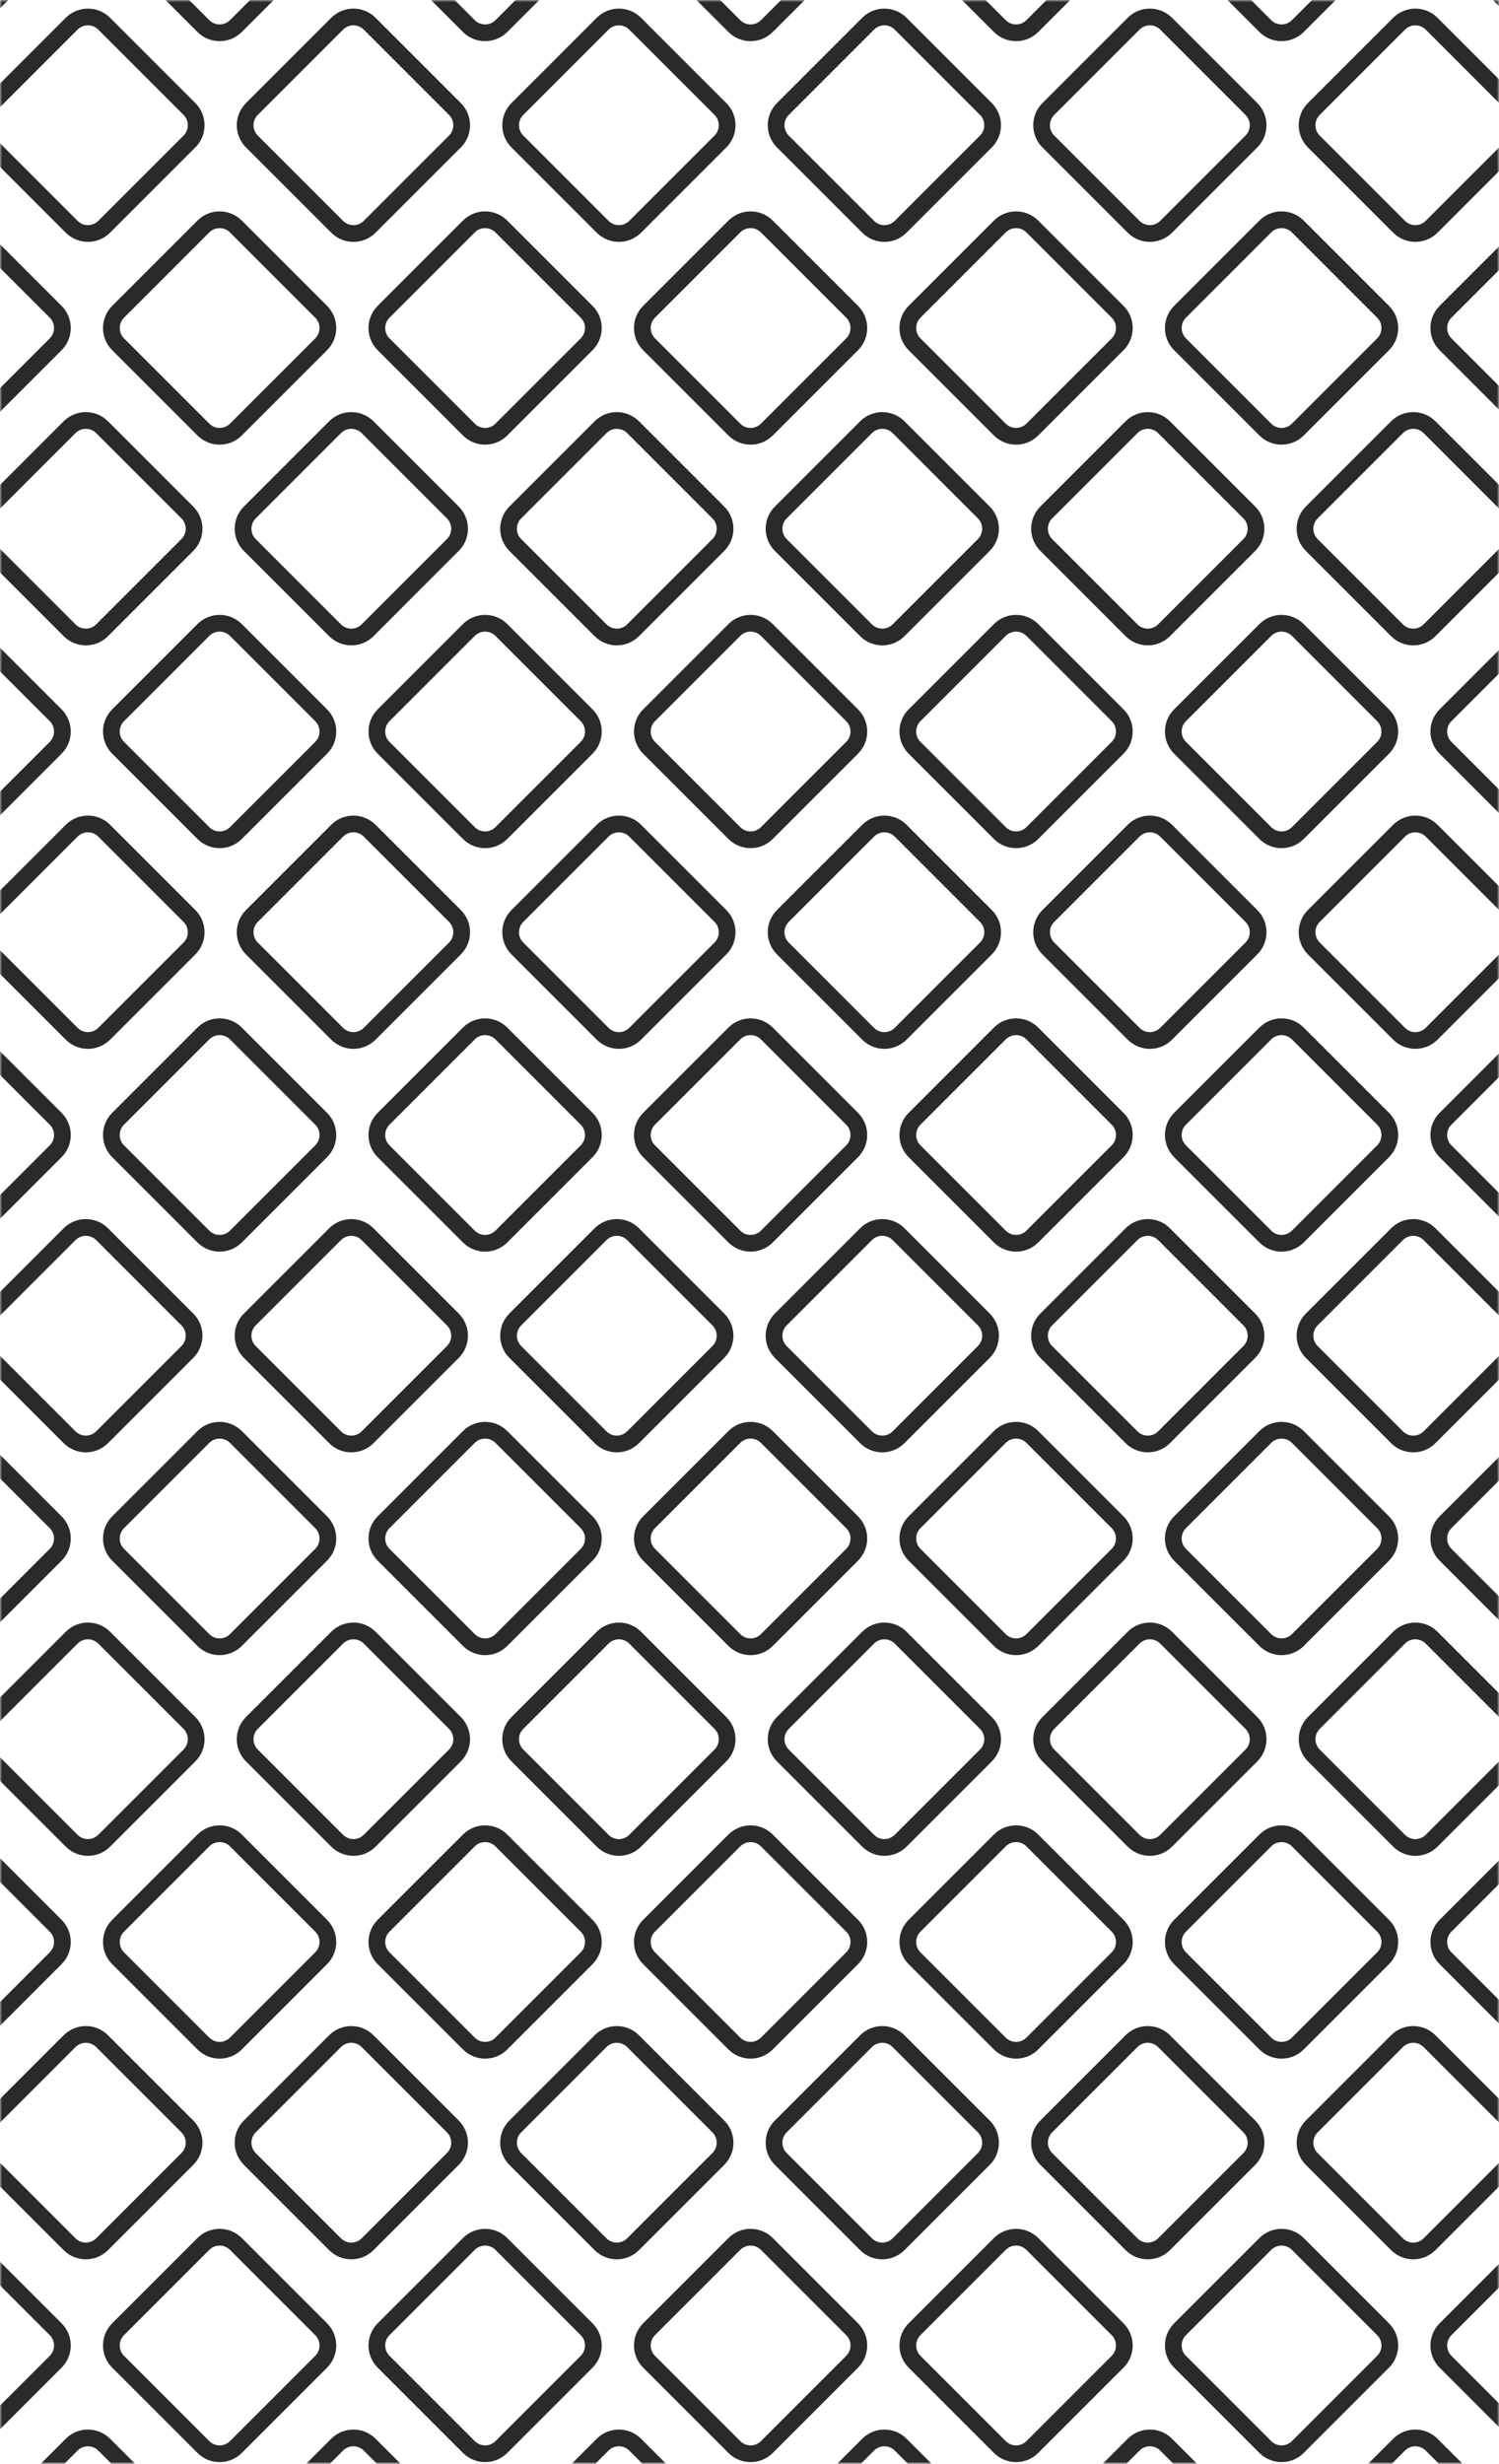 <svg width="345" height="567" viewBox="0 0 345 567" fill="none" xmlns="http://www.w3.org/2000/svg">
<mask id="mask0_25_5214" style="mask-type:alpha" maskUnits="userSpaceOnUse" x="0" y="0" width="345" height="567">
<rect x="0.5" y="0.5" width="344" height="566" fill="#2E2E2E" stroke="#3E3E3E"/>
</mask>
<g mask="url(#mask0_25_5214)">
<path fill-rule="evenodd" clip-rule="evenodd" d="M-19.341 -66.416L-38.965 -86.039C-40.28 -87.354 -42.412 -87.354 -43.727 -86.039L-63.351 -66.416C-64.666 -65.101 -64.666 -62.968 -63.351 -61.653L-43.727 -42.03C-42.412 -40.715 -40.28 -40.715 -38.965 -42.03L-19.341 -61.653C-18.026 -62.968 -18.026 -65.101 -19.341 -66.416ZM-36.243 -88.761C-39.061 -91.579 -43.631 -91.579 -46.449 -88.761L-66.072 -69.138C-68.891 -66.319 -68.891 -61.75 -66.072 -58.931L-46.449 -39.308C-43.631 -36.49 -39.061 -36.49 -36.243 -39.308L-16.62 -58.931C-13.801 -61.75 -13.801 -66.319 -16.62 -69.138L-36.243 -88.761Z" fill="#2A2A2A"/>
<path fill-rule="evenodd" clip-rule="evenodd" d="M364.845 26.44L384.468 6.817C385.783 5.501 387.916 5.501 389.231 6.817L408.854 26.44C410.169 27.755 410.169 29.888 408.854 31.203L389.231 50.826C387.916 52.141 385.783 52.141 384.468 50.826L364.845 31.203C363.529 29.888 363.529 27.755 364.845 26.44ZM381.746 4.095C384.565 1.277 389.134 1.277 391.952 4.095L411.576 23.718C414.394 26.537 414.394 31.106 411.576 33.924L391.952 53.548C389.134 56.366 384.565 56.366 381.746 53.548L362.123 33.924C359.305 31.106 359.305 26.537 362.123 23.718L381.746 4.095Z" fill="#2A2A2A"/>
<path fill-rule="evenodd" clip-rule="evenodd" d="M225.067 -66.416L205.444 -86.039C204.128 -87.354 201.996 -87.354 200.681 -86.039L181.057 -66.416C179.742 -65.101 179.742 -62.968 181.057 -61.653L200.681 -42.03C201.996 -40.715 204.128 -40.715 205.444 -42.03L225.067 -61.653C226.382 -62.968 226.382 -65.101 225.067 -66.416ZM208.165 -88.761C205.347 -91.579 200.777 -91.579 197.959 -88.761L178.336 -69.138C175.517 -66.319 175.518 -61.75 178.336 -58.931L197.959 -39.308C200.777 -36.49 205.347 -36.49 208.165 -39.308L227.788 -58.931C230.607 -61.75 230.607 -66.319 227.788 -69.138L208.165 -88.761Z" fill="#2A2A2A"/>
<path fill-rule="evenodd" clip-rule="evenodd" d="M120.436 26.44L140.06 6.817C141.375 5.501 143.507 5.501 144.823 6.817L164.446 26.44C165.761 27.755 165.761 29.888 164.446 31.203L144.823 50.826C143.507 52.141 141.375 52.141 140.06 50.826L120.436 31.203C119.121 29.888 119.121 27.755 120.436 26.44ZM137.338 4.095C140.156 1.277 144.726 1.277 147.544 4.095L167.167 23.718C169.986 26.537 169.986 31.106 167.167 33.924L147.544 53.548C144.726 56.366 140.156 56.366 137.338 53.548L117.715 33.924C114.897 31.106 114.897 26.537 117.715 23.718L137.338 4.095Z" fill="#2A2A2A"/>
<path fill-rule="evenodd" clip-rule="evenodd" d="M102.863 -66.416L83.24 -86.039C81.924 -87.354 79.792 -87.354 78.477 -86.039L58.853 -66.416C57.538 -65.101 57.538 -62.968 58.853 -61.653L78.477 -42.03C79.792 -40.715 81.924 -40.715 83.24 -42.03L102.863 -61.653C104.178 -62.968 104.178 -65.101 102.863 -66.416ZM85.961 -88.761C83.143 -91.579 78.573 -91.579 75.755 -88.761L56.132 -69.138C53.313 -66.319 53.313 -61.75 56.132 -58.931L75.755 -39.308C78.573 -36.49 83.143 -36.49 85.961 -39.308L105.584 -58.931C108.403 -61.75 108.403 -66.319 105.584 -69.138L85.961 -88.761Z" fill="#2A2A2A"/>
<path fill-rule="evenodd" clip-rule="evenodd" d="M242.641 26.44L262.264 6.817C263.579 5.501 265.711 5.501 267.027 6.817L286.65 26.44C287.965 27.755 287.965 29.888 286.65 31.203L267.027 50.826C265.711 52.141 263.579 52.141 262.264 50.826L242.641 31.203C241.325 29.888 241.325 27.755 242.641 26.44ZM259.542 4.095C262.361 1.277 266.93 1.277 269.748 4.095L289.372 23.718C292.19 26.537 292.19 31.106 289.372 33.924L269.748 53.548C266.93 56.366 262.361 56.366 259.542 53.548L239.919 33.924C237.101 31.106 237.101 26.537 239.919 23.718L259.542 4.095Z" fill="#2A2A2A"/>
<path fill-rule="evenodd" clip-rule="evenodd" d="M347.271 -66.416L327.648 -86.039C326.332 -87.354 324.2 -87.354 322.885 -86.039L303.262 -66.416C301.946 -65.101 301.946 -62.968 303.262 -61.653L322.885 -42.03C324.2 -40.715 326.332 -40.715 327.648 -42.03L347.271 -61.653C348.586 -62.968 348.586 -65.101 347.271 -66.416ZM330.369 -88.761C327.551 -91.579 322.982 -91.579 320.163 -88.761L300.54 -69.138C297.722 -66.319 297.722 -61.75 300.54 -58.931L320.163 -39.308C322.982 -36.49 327.551 -36.49 330.369 -39.308L349.993 -58.931C352.811 -61.75 352.811 -66.319 349.993 -69.138L330.369 -88.761Z" fill="#2A2A2A"/>
<path fill-rule="evenodd" clip-rule="evenodd" d="M-1.768 26.44L17.856 6.817C19.171 5.501 21.303 5.501 22.619 6.817L42.242 26.44C43.557 27.755 43.557 29.888 42.242 31.203L22.619 50.826C21.303 52.141 19.171 52.141 17.856 50.826L-1.768 31.203C-3.083 29.888 -3.083 27.755 -1.768 26.44ZM15.134 4.095C17.952 1.277 22.522 1.277 25.34 4.095L44.963 23.718C47.782 26.537 47.782 31.106 44.963 33.924L25.34 53.548C22.522 56.366 17.952 56.366 15.134 53.548L-4.489 33.924C-7.308 31.106 -7.308 26.537 -4.489 23.718L15.134 4.095Z" fill="#2A2A2A"/>
<path fill-rule="evenodd" clip-rule="evenodd" d="M-49.652 -14.985L-69.275 4.639C-70.59 5.954 -72.723 5.954 -74.038 4.639L-93.661 -14.985C-94.976 -16.3 -94.976 -18.432 -93.661 -19.747L-74.038 -39.371C-72.723 -40.686 -70.59 -40.686 -69.275 -39.371L-49.652 -19.747C-48.337 -18.432 -48.337 -16.3 -49.652 -14.985ZM-66.553 7.36C-69.372 10.179 -73.941 10.179 -76.76 7.36L-96.383 -12.263C-99.201 -15.081 -99.201 -19.651 -96.383 -22.469L-76.76 -42.092C-73.941 -44.91 -69.372 -44.91 -66.553 -42.092L-46.93 -22.469C-44.112 -19.651 -44.112 -15.081 -46.93 -12.263L-66.553 7.36Z" fill="#2A2A2A"/>
<path fill-rule="evenodd" clip-rule="evenodd" d="M395.155 77.871L414.778 97.495C416.094 98.81 418.226 98.81 419.541 97.495L439.164 77.871C440.48 76.556 440.48 74.424 439.164 73.109L419.541 53.485C418.226 52.17 416.094 52.17 414.778 53.485L395.155 73.109C393.84 74.424 393.84 76.556 395.155 77.871ZM412.057 100.216C414.875 103.035 419.444 103.035 422.263 100.216L441.886 80.593C444.704 77.775 444.704 73.205 441.886 70.387L422.263 50.764C419.444 47.945 414.875 47.945 412.057 50.764L392.433 70.387C389.615 73.205 389.615 77.775 392.433 80.593L412.057 100.216Z" fill="#2A2A2A"/>
<path fill-rule="evenodd" clip-rule="evenodd" d="M194.756 -14.985L175.133 4.639C173.818 5.954 171.685 5.954 170.37 4.639L150.747 -14.985C149.432 -16.3 149.432 -18.432 150.747 -19.747L170.37 -39.371C171.685 -40.686 173.818 -40.686 175.133 -39.371L194.756 -19.747C196.072 -18.432 196.072 -16.3 194.756 -14.985ZM177.855 7.36C175.036 10.179 170.467 10.179 167.649 7.36L148.025 -12.263C145.207 -15.081 145.207 -19.651 148.025 -22.469L167.649 -42.092C170.467 -44.91 175.036 -44.91 177.855 -42.092L197.478 -22.469C200.296 -19.651 200.296 -15.081 197.478 -12.263L177.855 7.36Z" fill="#2A2A2A"/>
<path fill-rule="evenodd" clip-rule="evenodd" d="M150.747 77.871L170.37 97.495C171.685 98.81 173.818 98.81 175.133 97.495L194.756 77.871C196.072 76.556 196.072 74.424 194.756 73.109L175.133 53.485C173.818 52.17 171.685 52.17 170.37 53.485L150.747 73.109C149.432 74.424 149.432 76.556 150.747 77.871ZM167.649 100.216C170.467 103.035 175.036 103.035 177.855 100.216L197.478 80.593C200.296 77.775 200.296 73.205 197.478 70.387L177.855 50.764C175.036 47.945 170.467 47.945 167.649 50.764L148.025 70.387C145.207 73.205 145.207 77.775 148.025 80.593L167.649 100.216Z" fill="#2A2A2A"/>
<path fill-rule="evenodd" clip-rule="evenodd" d="M72.552 -14.985L52.929 4.639C51.614 5.954 49.481 5.954 48.166 4.639L28.543 -14.985C27.228 -16.3 27.228 -18.432 28.543 -19.747L48.166 -39.371C49.481 -40.686 51.614 -40.686 52.929 -39.371L72.552 -19.747C73.868 -18.432 73.868 -16.3 72.552 -14.985ZM55.651 7.36C52.832 10.179 48.263 10.179 45.445 7.36L25.821 -12.263C23.003 -15.081 23.003 -19.651 25.821 -22.469L45.445 -42.092C48.263 -44.91 52.832 -44.91 55.651 -42.092L75.274 -22.469C78.092 -19.651 78.092 -15.081 75.274 -12.263L55.651 7.36Z" fill="#2A2A2A"/>
<path fill-rule="evenodd" clip-rule="evenodd" d="M272.951 77.871L292.574 97.495C293.89 98.81 296.022 98.81 297.337 97.495L316.96 77.871C318.276 76.556 318.276 74.424 316.96 73.109L297.337 53.485C296.022 52.17 293.89 52.17 292.574 53.485L272.951 73.109C271.636 74.424 271.636 76.556 272.951 77.871ZM289.853 100.216C292.671 103.035 297.24 103.035 300.059 100.216L319.682 80.593C322.5 77.775 322.5 73.205 319.682 70.387L300.059 50.764C297.24 47.945 292.671 47.945 289.853 50.764L270.229 70.387C267.411 73.205 267.411 77.775 270.229 80.593L289.853 100.216Z" fill="#2A2A2A"/>
<path fill-rule="evenodd" clip-rule="evenodd" d="M316.96 -14.985L297.337 4.639C296.022 5.954 293.89 5.954 292.574 4.639L272.951 -14.985C271.636 -16.3 271.636 -18.432 272.951 -19.747L292.574 -39.371C293.89 -40.686 296.022 -40.686 297.337 -39.371L316.96 -19.747C318.276 -18.432 318.276 -16.3 316.96 -14.985ZM300.059 7.36C297.24 10.179 292.671 10.179 289.853 7.36L270.229 -12.263C267.411 -15.081 267.411 -19.651 270.229 -22.469L289.853 -42.092C292.671 -44.91 297.24 -44.91 300.059 -42.092L319.682 -22.469C322.5 -19.651 322.5 -15.081 319.682 -12.263L300.059 7.36Z" fill="#2A2A2A"/>
<path fill-rule="evenodd" clip-rule="evenodd" d="M28.543 77.871L48.166 97.495C49.481 98.81 51.614 98.81 52.929 97.495L72.552 77.871C73.868 76.556 73.868 74.424 72.552 73.109L52.929 53.485C51.614 52.17 49.481 52.17 48.166 53.485L28.543 73.109C27.228 74.424 27.228 76.556 28.543 77.871ZM45.444 100.216C48.263 103.035 52.832 103.035 55.651 100.216L75.274 80.593C78.092 77.775 78.092 73.205 75.274 70.387L55.651 50.764C52.832 47.945 48.263 47.945 45.444 50.764L25.821 70.387C23.003 73.205 23.003 77.775 25.821 80.593L45.444 100.216Z" fill="#2A2A2A"/>
<path fill-rule="evenodd" clip-rule="evenodd" d="M41.761 -61.653L22.137 -42.03C20.822 -40.715 18.69 -40.715 17.375 -42.03L-2.249 -61.653C-3.564 -62.968 -3.564 -65.101 -2.249 -66.416L17.375 -86.039C18.69 -87.354 20.822 -87.354 22.137 -86.039L41.761 -66.416C43.076 -65.101 43.076 -62.968 41.761 -61.653ZM24.859 -39.308C22.041 -36.49 17.471 -36.49 14.653 -39.308L-4.97 -58.931C-7.789 -61.75 -7.789 -66.319 -4.97 -69.137L14.653 -88.761C17.471 -91.579 22.041 -91.579 24.859 -88.761L44.482 -69.137C47.301 -66.319 47.301 -61.75 44.482 -58.931L24.859 -39.308Z" fill="#2A2A2A"/>
<path fill-rule="evenodd" clip-rule="evenodd" d="M303.743 31.203L323.366 50.826C324.681 52.141 326.813 52.141 328.129 50.826L347.752 31.203C349.067 29.888 349.067 27.755 347.752 26.44L328.129 6.817C326.813 5.502 324.681 5.502 323.366 6.817L303.743 26.44C302.427 27.755 302.427 29.888 303.743 31.203ZM320.644 53.548C323.463 56.366 328.032 56.366 330.85 53.548L350.474 33.925C353.292 31.106 353.292 26.537 350.474 23.718L330.85 4.095C328.032 1.277 323.463 1.277 320.644 4.095L301.021 23.718C298.203 26.537 298.203 31.106 301.021 33.925L320.644 53.548Z" fill="#2A2A2A"/>
<path fill-rule="evenodd" clip-rule="evenodd" d="M286.169 -61.653L266.546 -42.03C265.23 -40.715 263.098 -40.715 261.783 -42.03L242.159 -61.653C240.844 -62.968 240.844 -65.101 242.159 -66.416L261.783 -86.039C263.098 -87.354 265.23 -87.354 266.546 -86.039L286.169 -66.416C287.484 -65.101 287.484 -62.968 286.169 -61.653ZM269.267 -39.308C266.449 -36.49 261.879 -36.49 259.061 -39.308L239.438 -58.931C236.62 -61.75 236.62 -66.319 239.438 -69.137L259.061 -88.761C261.879 -91.579 266.449 -91.579 269.267 -88.761L288.89 -69.137C291.709 -66.319 291.709 -61.75 288.89 -58.931L269.267 -39.308Z" fill="#2A2A2A"/>
<path fill-rule="evenodd" clip-rule="evenodd" d="M59.334 31.203L78.958 50.826C80.273 52.141 82.405 52.141 83.721 50.826L103.344 31.203C104.659 29.888 104.659 27.755 103.344 26.44L83.721 6.817C82.405 5.502 80.273 5.502 78.958 6.817L59.334 26.44C58.019 27.755 58.019 29.888 59.334 31.203ZM76.236 53.548C79.054 56.366 83.624 56.366 86.442 53.548L106.065 33.925C108.884 31.106 108.884 26.537 106.065 23.718L86.442 4.095C83.624 1.277 79.054 1.277 76.236 4.095L56.613 23.718C53.794 26.537 53.794 31.106 56.613 33.925L76.236 53.548Z" fill="#2A2A2A"/>
<path fill-rule="evenodd" clip-rule="evenodd" d="M163.965 -61.653L144.342 -42.03C143.026 -40.715 140.894 -40.715 139.579 -42.03L119.955 -61.653C118.64 -62.968 118.64 -65.101 119.955 -66.416L139.579 -86.039C140.894 -87.354 143.026 -87.354 144.342 -86.039L163.965 -66.416C165.28 -65.101 165.28 -62.968 163.965 -61.653ZM147.063 -39.308C144.245 -36.49 139.675 -36.49 136.857 -39.308L117.234 -58.931C114.415 -61.75 114.415 -66.319 117.234 -69.137L136.857 -88.761C139.675 -91.579 144.245 -91.579 147.063 -88.761L166.686 -69.137C169.505 -66.319 169.505 -61.75 166.686 -58.931L147.063 -39.308Z" fill="#2A2A2A"/>
<path fill-rule="evenodd" clip-rule="evenodd" d="M181.539 31.203L201.162 50.826C202.477 52.141 204.609 52.141 205.925 50.826L225.548 31.203C226.863 29.888 226.863 27.755 225.548 26.44L205.925 6.817C204.609 5.502 202.477 5.502 201.162 6.817L181.539 26.44C180.223 27.755 180.223 29.888 181.539 31.203ZM198.44 53.548C201.259 56.366 205.828 56.366 208.646 53.548L228.27 33.925C231.088 31.106 231.088 26.537 228.27 23.718L208.646 4.095C205.828 1.277 201.258 1.277 198.44 4.095L178.817 23.718C175.999 26.537 175.999 31.106 178.817 33.925L198.44 53.548Z" fill="#2A2A2A"/>
<path fill-rule="evenodd" clip-rule="evenodd" d="M408.373 -61.653L388.75 -42.03C387.434 -40.715 385.302 -40.715 383.987 -42.03L364.364 -61.653C363.048 -62.968 363.048 -65.101 364.364 -66.416L383.987 -86.039C385.302 -87.354 387.434 -87.354 388.75 -86.039L408.373 -66.416C409.688 -65.101 409.688 -62.968 408.373 -61.653ZM391.471 -39.308C388.653 -36.49 384.084 -36.49 381.265 -39.308L361.642 -58.931C358.824 -61.75 358.824 -66.319 361.642 -69.137L381.265 -88.761C384.084 -91.579 388.653 -91.579 391.471 -88.761L411.095 -69.137C413.913 -66.319 413.913 -61.75 411.095 -58.931L391.471 -39.308Z" fill="#2A2A2A"/>
<path fill-rule="evenodd" clip-rule="evenodd" d="M-62.87 31.203L-43.246 50.826C-41.931 52.141 -39.799 52.141 -38.483 50.826L-18.86 31.203C-17.545 29.888 -17.545 27.755 -18.86 26.44L-38.483 6.817C-39.799 5.502 -41.931 5.502 -43.246 6.817L-62.87 26.44C-64.185 27.755 -64.185 29.888 -62.87 31.203ZM-45.968 53.548C-43.15 56.366 -38.58 56.366 -35.762 53.548L-16.139 33.925C-13.32 31.106 -13.32 26.537 -16.139 23.718L-35.762 4.095C-38.58 1.277 -43.15 1.277 -45.968 4.095L-65.591 23.718C-68.41 26.537 -68.41 31.106 -65.591 33.925L-45.968 53.548Z" fill="#2A2A2A"/>
<path fill-rule="evenodd" clip-rule="evenodd" d="M11.45 -19.747L-8.173 -39.371C-9.488 -40.686 -11.621 -40.686 -12.936 -39.371L-32.559 -19.747C-33.874 -18.432 -33.874 -16.3 -32.559 -14.985L-12.936 4.639C-11.621 5.954 -9.488 5.954 -8.173 4.639L11.45 -14.985C12.765 -16.3 12.765 -18.432 11.45 -19.747ZM-5.451 -42.092C-8.27 -44.911 -12.839 -44.911 -15.658 -42.092L-35.281 -22.469C-38.099 -19.651 -38.099 -15.081 -35.281 -12.263L-15.658 7.36C-12.839 10.179 -8.27 10.179 -5.451 7.36L14.172 -12.263C16.99 -15.081 16.99 -19.651 14.172 -22.469L-5.451 -42.092Z" fill="#2A2A2A"/>
<path fill-rule="evenodd" clip-rule="evenodd" d="M334.053 73.109L353.676 53.485C354.992 52.17 357.124 52.17 358.439 53.485L378.062 73.109C379.378 74.424 379.378 76.556 378.062 77.871L358.439 97.495C357.124 98.81 354.992 98.81 353.676 97.495L334.053 77.871C332.738 76.556 332.738 74.424 334.053 73.109ZM350.955 50.764C353.773 47.945 358.342 47.945 361.161 50.764L380.784 70.387C383.602 73.205 383.602 77.775 380.784 80.593L361.161 100.216C358.342 103.035 353.773 103.035 350.955 100.216L331.331 80.593C328.513 77.775 328.513 73.205 331.331 70.387L350.955 50.764Z" fill="#2A2A2A"/>
<path fill-rule="evenodd" clip-rule="evenodd" d="M255.858 -19.747L236.235 -39.371C234.92 -40.686 232.788 -40.686 231.472 -39.371L211.849 -19.747C210.534 -18.432 210.534 -16.3 211.849 -14.985L231.472 4.639C232.788 5.954 234.92 5.954 236.235 4.639L255.858 -14.985C257.174 -16.3 257.174 -18.432 255.858 -19.747ZM238.957 -42.092C236.138 -44.911 231.569 -44.911 228.751 -42.092L209.127 -22.469C206.309 -19.651 206.309 -15.081 209.127 -12.263L228.751 7.36C231.569 10.179 236.138 10.179 238.957 7.36L258.58 -12.263C261.398 -15.081 261.398 -19.651 258.58 -22.469L238.957 -42.092Z" fill="#2A2A2A"/>
<path fill-rule="evenodd" clip-rule="evenodd" d="M89.645 73.109L109.268 53.485C110.583 52.17 112.716 52.17 114.031 53.485L133.654 73.109C134.97 74.424 134.969 76.556 133.654 77.871L114.031 97.495C112.716 98.81 110.583 98.81 109.268 97.495L89.645 77.871C88.33 76.556 88.33 74.424 89.645 73.109ZM106.547 50.764C109.365 47.945 113.934 47.945 116.753 50.764L136.376 70.387C139.194 73.205 139.194 77.775 136.376 80.593L116.753 100.216C113.934 103.035 109.365 103.035 106.547 100.216L86.923 80.593C84.105 77.775 84.105 73.205 86.923 70.387L106.547 50.764Z" fill="#2A2A2A"/>
<path fill-rule="evenodd" clip-rule="evenodd" d="M133.654 -19.747L114.031 -39.371C112.716 -40.686 110.583 -40.686 109.268 -39.371L89.645 -19.747C88.33 -18.432 88.33 -16.3 89.645 -14.985L109.268 4.639C110.583 5.954 112.716 5.954 114.031 4.639L133.654 -14.985C134.97 -16.3 134.97 -18.432 133.654 -19.747ZM116.753 -42.092C113.934 -44.911 109.365 -44.911 106.547 -42.092L86.923 -22.469C84.105 -19.651 84.105 -15.081 86.923 -12.263L106.547 7.36C109.365 10.179 113.934 10.179 116.753 7.36L136.376 -12.263C139.194 -15.081 139.194 -19.651 136.376 -22.469L116.753 -42.092Z" fill="#2A2A2A"/>
<path fill-rule="evenodd" clip-rule="evenodd" d="M211.849 73.109L231.472 53.485C232.787 52.17 234.92 52.17 236.235 53.485L255.858 73.109C257.174 74.424 257.174 76.556 255.858 77.871L236.235 97.495C234.92 98.81 232.787 98.81 231.472 97.495L211.849 77.871C210.534 76.556 210.534 74.424 211.849 73.109ZM228.751 50.764C231.569 47.945 236.138 47.945 238.957 50.764L258.58 70.387C261.398 73.205 261.398 77.775 258.58 80.593L238.957 100.216C236.138 103.035 231.569 103.035 228.751 100.216L209.127 80.593C206.309 77.775 206.309 73.205 209.127 70.387L228.751 50.764Z" fill="#2A2A2A"/>
<path fill-rule="evenodd" clip-rule="evenodd" d="M378.062 -19.747L358.439 -39.371C357.124 -40.686 354.992 -40.686 353.676 -39.371L334.053 -19.747C332.738 -18.432 332.738 -16.3 334.053 -14.985L353.676 4.639C354.992 5.954 357.124 5.954 358.439 4.639L378.062 -14.985C379.378 -16.3 379.378 -18.432 378.062 -19.747ZM361.161 -42.092C358.342 -44.911 353.773 -44.911 350.955 -42.092L331.331 -22.469C328.513 -19.651 328.513 -15.081 331.331 -12.263L350.955 7.36C353.773 10.179 358.342 10.179 361.161 7.36L380.784 -12.263C383.602 -15.081 383.602 -19.651 380.784 -22.469L361.161 -42.092Z" fill="#2A2A2A"/>
<path fill-rule="evenodd" clip-rule="evenodd" d="M-32.559 73.109L-12.936 53.485C-11.621 52.17 -9.488 52.17 -8.173 53.485L11.45 73.109C12.765 74.424 12.765 76.556 11.45 77.871L-8.173 97.495C-9.488 98.81 -11.621 98.81 -12.936 97.495L-32.559 77.871C-33.874 76.556 -33.874 74.424 -32.559 73.109ZM-15.658 50.764C-12.839 47.945 -8.27 47.945 -5.451 50.764L14.172 70.387C16.99 73.205 16.99 77.775 14.172 80.593L-5.451 100.216C-8.27 103.035 -12.839 103.035 -15.658 100.216L-35.281 80.593C-38.099 77.775 -38.099 73.205 -35.281 70.387L-15.658 50.764Z" fill="#2A2A2A"/>
<path fill-rule="evenodd" clip-rule="evenodd" d="M439.165 -19.747L419.541 -39.371C418.226 -40.686 416.094 -40.686 414.778 -39.371L395.155 -19.747C393.84 -18.432 393.84 -16.3 395.155 -14.985L414.778 4.639C416.094 5.954 418.226 5.954 419.541 4.639L439.165 -14.985C440.48 -16.3 440.48 -18.432 439.165 -19.747ZM422.263 -42.092C419.445 -44.911 414.875 -44.911 412.057 -42.092L392.434 -22.469C389.615 -19.651 389.615 -15.081 392.434 -12.263L412.057 7.36C414.875 10.179 419.445 10.179 422.263 7.36L441.886 -12.263C444.704 -15.081 444.704 -19.651 441.886 -22.469L422.263 -42.092Z" fill="#2A2A2A"/>
<path fill-rule="evenodd" clip-rule="evenodd" d="M-93.661 73.109L-74.038 53.485C-72.723 52.17 -70.59 52.17 -69.275 53.485L-49.652 73.109C-48.337 74.424 -48.337 76.556 -49.652 77.871L-69.275 97.495C-70.59 98.81 -72.723 98.81 -74.038 97.495L-93.661 77.871C-94.976 76.556 -94.976 74.424 -93.661 73.109ZM-76.76 50.764C-73.941 47.945 -69.372 47.945 -66.553 50.764L-46.93 70.387C-44.112 73.205 -44.112 77.775 -46.93 80.593L-66.553 100.216C-69.372 103.035 -73.941 103.035 -76.76 100.216L-96.383 80.593C-99.201 77.775 -99.201 73.205 -96.383 70.387L-76.76 50.764Z" fill="#2A2A2A"/>
<path fill-rule="evenodd" clip-rule="evenodd" d="M-19.341 119.296L-38.965 99.672C-40.28 98.357 -42.412 98.357 -43.727 99.673L-63.351 119.296C-64.666 120.611 -64.666 122.743 -63.351 124.059L-43.727 143.682C-42.412 144.997 -40.28 144.997 -38.965 143.682L-19.341 124.059C-18.026 122.743 -18.026 120.611 -19.341 119.296ZM-36.243 96.951C-39.061 94.133 -43.631 94.133 -46.449 96.951L-66.072 116.574C-68.891 119.393 -68.891 123.962 -66.072 126.78L-46.449 146.404C-43.631 149.222 -39.061 149.222 -36.243 146.404L-16.62 126.78C-13.801 123.962 -13.801 119.393 -16.62 116.574L-36.243 96.951Z" fill="#2A2A2A"/>
<path fill-rule="evenodd" clip-rule="evenodd" d="M364.845 212.152L384.468 192.528C385.783 191.213 387.916 191.213 389.231 192.528L408.854 212.152C410.169 213.467 410.169 215.599 408.854 216.915L389.231 236.538C387.916 237.853 385.783 237.853 384.468 236.538L364.845 216.915C363.529 215.599 363.529 213.467 364.845 212.152ZM381.746 189.807C384.565 186.988 389.134 186.988 391.952 189.807L411.576 209.43C414.394 212.248 414.394 216.818 411.576 219.636L391.952 239.259C389.134 242.078 384.565 242.078 381.746 239.259L362.123 219.636C359.305 216.818 359.305 212.248 362.123 209.43L381.746 189.807Z" fill="#2A2A2A"/>
<path fill-rule="evenodd" clip-rule="evenodd" d="M225.067 119.296L205.444 99.672C204.128 98.357 201.996 98.357 200.681 99.673L181.057 119.296C179.742 120.611 179.742 122.743 181.057 124.059L200.681 143.682C201.996 144.997 204.128 144.997 205.444 143.682L225.067 124.059C226.382 122.743 226.382 120.611 225.067 119.296ZM208.165 96.951C205.347 94.133 200.777 94.133 197.959 96.951L178.336 116.574C175.517 119.393 175.518 123.962 178.336 126.78L197.959 146.404C200.777 149.222 205.347 149.222 208.165 146.404L227.788 126.78C230.607 123.962 230.607 119.393 227.788 116.574L208.165 96.951Z" fill="#2A2A2A"/>
<path fill-rule="evenodd" clip-rule="evenodd" d="M120.436 212.152L140.06 192.528C141.375 191.213 143.507 191.213 144.823 192.528L164.446 212.152C165.761 213.467 165.761 215.599 164.446 216.915L144.823 236.538C143.507 237.853 141.375 237.853 140.06 236.538L120.436 216.915C119.121 215.599 119.121 213.467 120.436 212.152ZM137.338 189.807C140.156 186.988 144.726 186.988 147.544 189.807L167.167 209.43C169.986 212.248 169.986 216.818 167.167 219.636L147.544 239.259C144.726 242.078 140.156 242.078 137.338 239.259L117.715 219.636C114.897 216.818 114.897 212.248 117.715 209.43L137.338 189.807Z" fill="#2A2A2A"/>
<path fill-rule="evenodd" clip-rule="evenodd" d="M102.863 119.296L83.24 99.672C81.924 98.357 79.792 98.357 78.477 99.673L58.853 119.296C57.538 120.611 57.538 122.743 58.853 124.059L78.477 143.682C79.792 144.997 81.924 144.997 83.24 143.682L102.863 124.059C104.178 122.743 104.178 120.611 102.863 119.296ZM85.961 96.951C83.143 94.133 78.573 94.133 75.755 96.951L56.132 116.574C53.313 119.393 53.313 123.962 56.132 126.78L75.755 146.404C78.573 149.222 83.143 149.222 85.961 146.404L105.584 126.78C108.403 123.962 108.403 119.393 105.584 116.574L85.961 96.951Z" fill="#2A2A2A"/>
<path fill-rule="evenodd" clip-rule="evenodd" d="M242.641 212.152L262.264 192.528C263.579 191.213 265.711 191.213 267.027 192.528L286.65 212.152C287.965 213.467 287.965 215.599 286.65 216.915L267.027 236.538C265.711 237.853 263.579 237.853 262.264 236.538L242.641 216.915C241.325 215.599 241.325 213.467 242.641 212.152ZM259.542 189.807C262.361 186.988 266.93 186.988 269.748 189.807L289.372 209.43C292.19 212.248 292.19 216.818 289.372 219.636L269.748 239.259C266.93 242.078 262.361 242.078 259.542 239.259L239.919 219.636C237.101 216.818 237.101 212.248 239.919 209.43L259.542 189.807Z" fill="#2A2A2A"/>
<path fill-rule="evenodd" clip-rule="evenodd" d="M347.271 119.296L327.648 99.672C326.332 98.357 324.2 98.357 322.885 99.673L303.262 119.296C301.946 120.611 301.946 122.743 303.262 124.059L322.885 143.682C324.2 144.997 326.332 144.997 327.648 143.682L347.271 124.059C348.586 122.743 348.586 120.611 347.271 119.296ZM330.369 96.951C327.551 94.133 322.982 94.133 320.163 96.951L300.54 116.574C297.722 119.393 297.722 123.962 300.54 126.78L320.163 146.404C322.982 149.222 327.551 149.222 330.369 146.404L349.993 126.78C352.811 123.962 352.811 119.393 349.993 116.574L330.369 96.951Z" fill="#2A2A2A"/>
<path fill-rule="evenodd" clip-rule="evenodd" d="M-1.768 212.152L17.856 192.528C19.171 191.213 21.303 191.213 22.619 192.528L42.242 212.152C43.557 213.467 43.557 215.599 42.242 216.915L22.619 236.538C21.303 237.853 19.171 237.853 17.856 236.538L-1.768 216.915C-3.083 215.599 -3.083 213.467 -1.768 212.152ZM15.134 189.807C17.952 186.988 22.522 186.988 25.34 189.807L44.963 209.43C47.782 212.248 47.782 216.818 44.963 219.636L25.34 239.259C22.522 242.078 17.952 242.078 15.134 239.259L-4.489 219.636C-7.308 216.818 -7.308 212.248 -4.489 209.43L15.134 189.807Z" fill="#2A2A2A"/>
<path fill-rule="evenodd" clip-rule="evenodd" d="M-49.652 170.727L-69.275 190.351C-70.59 191.666 -72.723 191.666 -74.038 190.351L-93.661 170.727C-94.976 169.412 -94.976 167.28 -93.661 165.964L-74.038 146.341C-72.723 145.026 -70.59 145.026 -69.275 146.341L-49.652 165.964C-48.337 167.28 -48.337 169.412 -49.652 170.727ZM-66.553 193.072C-69.372 195.89 -73.941 195.89 -76.76 193.072L-96.383 173.449C-99.201 170.631 -99.201 166.061 -96.383 163.243L-76.76 143.62C-73.941 140.801 -69.372 140.801 -66.553 143.62L-46.93 163.243C-44.112 166.061 -44.112 170.631 -46.93 173.449L-66.553 193.072Z" fill="#2A2A2A"/>
<path fill-rule="evenodd" clip-rule="evenodd" d="M395.155 263.583L414.778 283.206C416.094 284.522 418.226 284.522 419.541 283.206L439.164 263.583C440.48 262.268 440.48 260.135 439.164 258.82L419.541 239.197C418.226 237.882 416.094 237.882 414.778 239.197L395.155 258.82C393.84 260.135 393.84 262.268 395.155 263.583ZM412.057 285.928C414.875 288.746 419.444 288.746 422.263 285.928L441.886 266.305C444.704 263.486 444.704 258.917 441.886 256.099L422.263 236.475C419.444 233.657 414.875 233.657 412.057 236.475L392.433 256.099C389.615 258.917 389.615 263.486 392.433 266.305L412.057 285.928Z" fill="#2A2A2A"/>
<path fill-rule="evenodd" clip-rule="evenodd" d="M194.756 170.727L175.133 190.351C173.818 191.666 171.685 191.666 170.37 190.351L150.747 170.727C149.432 169.412 149.432 167.28 150.747 165.964L170.37 146.341C171.685 145.026 173.818 145.026 175.133 146.341L194.756 165.964C196.072 167.28 196.072 169.412 194.756 170.727ZM177.855 193.072C175.036 195.89 170.467 195.89 167.649 193.072L148.025 173.449C145.207 170.631 145.207 166.061 148.025 163.243L167.649 143.62C170.467 140.801 175.036 140.801 177.855 143.62L197.478 163.243C200.296 166.061 200.296 170.631 197.478 173.449L177.855 193.072Z" fill="#2A2A2A"/>
<path fill-rule="evenodd" clip-rule="evenodd" d="M150.747 263.583L170.37 283.206C171.685 284.522 173.818 284.522 175.133 283.206L194.756 263.583C196.072 262.268 196.072 260.135 194.756 258.82L175.133 239.197C173.818 237.882 171.685 237.882 170.37 239.197L150.747 258.82C149.432 260.135 149.432 262.268 150.747 263.583ZM167.649 285.928C170.467 288.746 175.036 288.746 177.855 285.928L197.478 266.305C200.296 263.486 200.296 258.917 197.478 256.099L177.855 236.475C175.036 233.657 170.467 233.657 167.649 236.475L148.025 256.099C145.207 258.917 145.207 263.486 148.025 266.305L167.649 285.928Z" fill="#2A2A2A"/>
<path fill-rule="evenodd" clip-rule="evenodd" d="M72.552 170.727L52.929 190.351C51.614 191.666 49.481 191.666 48.166 190.351L28.543 170.727C27.228 169.412 27.228 167.28 28.543 165.964L48.166 146.341C49.481 145.026 51.614 145.026 52.929 146.341L72.552 165.964C73.868 167.28 73.868 169.412 72.552 170.727ZM55.651 193.072C52.832 195.89 48.263 195.89 45.445 193.072L25.821 173.449C23.003 170.631 23.003 166.061 25.821 163.243L45.445 143.62C48.263 140.801 52.832 140.801 55.651 143.62L75.274 163.243C78.092 166.061 78.092 170.631 75.274 173.449L55.651 193.072Z" fill="#2A2A2A"/>
<path fill-rule="evenodd" clip-rule="evenodd" d="M272.951 263.583L292.574 283.206C293.89 284.522 296.022 284.522 297.337 283.206L316.96 263.583C318.276 262.268 318.276 260.135 316.96 258.82L297.337 239.197C296.022 237.882 293.89 237.882 292.574 239.197L272.951 258.82C271.636 260.135 271.636 262.268 272.951 263.583ZM289.853 285.928C292.671 288.746 297.24 288.746 300.059 285.928L319.682 266.305C322.5 263.486 322.5 258.917 319.682 256.099L300.059 236.475C297.24 233.657 292.671 233.657 289.853 236.475L270.229 256.099C267.411 258.917 267.411 263.486 270.229 266.305L289.853 285.928Z" fill="#2A2A2A"/>
<path fill-rule="evenodd" clip-rule="evenodd" d="M316.96 170.727L297.337 190.351C296.022 191.666 293.89 191.666 292.574 190.351L272.951 170.727C271.636 169.412 271.636 167.28 272.951 165.964L292.574 146.341C293.89 145.026 296.022 145.026 297.337 146.341L316.96 165.964C318.276 167.28 318.276 169.412 316.96 170.727ZM300.059 193.072C297.24 195.89 292.671 195.89 289.853 193.072L270.229 173.449C267.411 170.631 267.411 166.061 270.229 163.243L289.853 143.62C292.671 140.801 297.24 140.801 300.059 143.62L319.682 163.243C322.5 166.061 322.5 170.631 319.682 173.449L300.059 193.072Z" fill="#2A2A2A"/>
<path fill-rule="evenodd" clip-rule="evenodd" d="M28.543 263.583L48.166 283.206C49.481 284.522 51.614 284.522 52.929 283.206L72.552 263.583C73.868 262.268 73.868 260.135 72.552 258.82L52.929 239.197C51.614 237.882 49.481 237.882 48.166 239.197L28.543 258.82C27.228 260.135 27.228 262.268 28.543 263.583ZM45.444 285.928C48.263 288.746 52.832 288.746 55.651 285.928L75.274 266.305C78.092 263.486 78.092 258.917 75.274 256.099L55.651 236.475C52.832 233.657 48.263 233.657 45.444 236.475L25.821 256.099C23.003 258.917 23.003 263.486 25.821 266.305L45.444 285.928Z" fill="#2A2A2A"/>
<path fill-rule="evenodd" clip-rule="evenodd" d="M41.761 124.059L22.137 143.682C20.822 144.997 18.69 144.997 17.375 143.682L-2.249 124.059C-3.564 122.744 -3.564 120.611 -2.249 119.296L17.375 99.673C18.69 98.357 20.822 98.357 22.137 99.673L41.761 119.296C43.076 120.611 43.076 122.744 41.761 124.059ZM24.859 146.404C22.041 149.222 17.471 149.222 14.653 146.404L-4.97 126.78C-7.789 123.962 -7.789 119.393 -4.97 116.574L14.653 96.951C17.471 94.133 22.041 94.133 24.859 96.951L44.482 116.574C47.301 119.393 47.301 123.962 44.482 126.78L24.859 146.404Z" fill="#2A2A2A"/>
<path fill-rule="evenodd" clip-rule="evenodd" d="M303.743 216.915L323.366 236.538C324.681 237.853 326.813 237.853 328.129 236.538L347.752 216.915C349.067 215.599 349.067 213.467 347.752 212.152L328.129 192.529C326.813 191.213 324.681 191.213 323.366 192.529L303.743 212.152C302.427 213.467 302.427 215.599 303.743 216.915ZM320.644 239.259C323.463 242.078 328.032 242.078 330.85 239.259L350.474 219.636C353.292 216.818 353.292 212.248 350.474 209.43L330.85 189.807C328.032 186.989 323.463 186.989 320.644 189.807L301.021 209.43C298.203 212.248 298.203 216.818 301.021 219.636L320.644 239.259Z" fill="#2A2A2A"/>
<path fill-rule="evenodd" clip-rule="evenodd" d="M286.169 124.059L266.546 143.682C265.23 144.997 263.098 144.997 261.783 143.682L242.159 124.059C240.844 122.744 240.844 120.611 242.159 119.296L261.783 99.673C263.098 98.357 265.23 98.357 266.546 99.673L286.169 119.296C287.484 120.611 287.484 122.744 286.169 124.059ZM269.267 146.404C266.449 149.222 261.879 149.222 259.061 146.404L239.438 126.78C236.62 123.962 236.62 119.393 239.438 116.574L259.061 96.951C261.879 94.133 266.449 94.133 269.267 96.951L288.89 116.574C291.709 119.393 291.709 123.962 288.89 126.78L269.267 146.404Z" fill="#2A2A2A"/>
<path fill-rule="evenodd" clip-rule="evenodd" d="M59.334 216.915L78.958 236.538C80.273 237.853 82.405 237.853 83.721 236.538L103.344 216.915C104.659 215.599 104.659 213.467 103.344 212.152L83.721 192.529C82.405 191.213 80.273 191.213 78.958 192.529L59.334 212.152C58.019 213.467 58.019 215.599 59.334 216.915ZM76.236 239.259C79.054 242.078 83.624 242.078 86.442 239.259L106.065 219.636C108.884 216.818 108.884 212.248 106.065 209.43L86.442 189.807C83.624 186.989 79.054 186.989 76.236 189.807L56.613 209.43C53.794 212.248 53.794 216.818 56.613 219.636L76.236 239.259Z" fill="#2A2A2A"/>
<path fill-rule="evenodd" clip-rule="evenodd" d="M163.965 124.059L144.342 143.682C143.026 144.997 140.894 144.997 139.579 143.682L119.955 124.059C118.64 122.744 118.64 120.611 119.955 119.296L139.579 99.673C140.894 98.357 143.026 98.357 144.342 99.673L163.965 119.296C165.28 120.611 165.28 122.744 163.965 124.059ZM147.063 146.404C144.245 149.222 139.675 149.222 136.857 146.404L117.234 126.78C114.415 123.962 114.415 119.393 117.234 116.574L136.857 96.951C139.675 94.133 144.245 94.133 147.063 96.951L166.686 116.574C169.505 119.393 169.505 123.962 166.686 126.78L147.063 146.404Z" fill="#2A2A2A"/>
<path fill-rule="evenodd" clip-rule="evenodd" d="M181.539 216.915L201.162 236.538C202.477 237.853 204.609 237.853 205.925 236.538L225.548 216.915C226.863 215.599 226.863 213.467 225.548 212.152L205.925 192.529C204.609 191.213 202.477 191.213 201.162 192.529L181.539 212.152C180.223 213.467 180.223 215.599 181.539 216.915ZM198.44 239.259C201.259 242.078 205.828 242.078 208.646 239.259L228.27 219.636C231.088 216.818 231.088 212.248 228.27 209.43L208.646 189.807C205.828 186.989 201.258 186.989 198.44 189.807L178.817 209.43C175.999 212.248 175.999 216.818 178.817 219.636L198.44 239.259Z" fill="#2A2A2A"/>
<path fill-rule="evenodd" clip-rule="evenodd" d="M408.373 124.059L388.75 143.682C387.434 144.997 385.302 144.997 383.987 143.682L364.364 124.059C363.048 122.744 363.048 120.611 364.364 119.296L383.987 99.673C385.302 98.357 387.434 98.357 388.75 99.673L408.373 119.296C409.688 120.611 409.688 122.744 408.373 124.059ZM391.471 146.404C388.653 149.222 384.084 149.222 381.265 146.404L361.642 126.78C358.824 123.962 358.824 119.393 361.642 116.574L381.265 96.951C384.084 94.133 388.653 94.133 391.471 96.951L411.095 116.574C413.913 119.393 413.913 123.962 411.095 126.78L391.471 146.404Z" fill="#2A2A2A"/>
<path fill-rule="evenodd" clip-rule="evenodd" d="M-62.87 216.915L-43.246 236.538C-41.931 237.853 -39.799 237.853 -38.483 236.538L-18.86 216.915C-17.545 215.599 -17.545 213.467 -18.86 212.152L-38.483 192.529C-39.799 191.213 -41.931 191.213 -43.246 192.529L-62.87 212.152C-64.185 213.467 -64.185 215.599 -62.87 216.915ZM-45.968 239.259C-43.15 242.078 -38.58 242.078 -35.762 239.259L-16.139 219.636C-13.32 216.818 -13.32 212.248 -16.139 209.43L-35.762 189.807C-38.58 186.989 -43.15 186.989 -45.968 189.807L-65.591 209.43C-68.41 212.248 -68.41 216.818 -65.591 219.636L-45.968 239.259Z" fill="#2A2A2A"/>
<path fill-rule="evenodd" clip-rule="evenodd" d="M11.45 165.964L-8.173 146.341C-9.488 145.026 -11.621 145.026 -12.936 146.341L-32.559 165.964C-33.874 167.28 -33.874 169.412 -32.559 170.727L-12.936 190.35C-11.621 191.666 -9.488 191.666 -8.173 190.35L11.45 170.727C12.765 169.412 12.765 167.28 11.45 165.964ZM-5.451 143.619C-8.27 140.801 -12.839 140.801 -15.658 143.619L-35.281 163.243C-38.099 166.061 -38.099 170.63 -35.281 173.449L-15.658 193.072C-12.839 195.89 -8.27 195.89 -5.451 193.072L14.172 173.449C16.99 170.63 16.99 166.061 14.172 163.243L-5.451 143.619Z" fill="#2A2A2A"/>
<path fill-rule="evenodd" clip-rule="evenodd" d="M334.053 258.82L353.676 239.197C354.992 237.882 357.124 237.882 358.439 239.197L378.062 258.82C379.378 260.135 379.378 262.268 378.062 263.583L358.439 283.206C357.124 284.521 354.992 284.522 353.676 283.206L334.053 263.583C332.738 262.268 332.738 260.135 334.053 258.82ZM350.955 236.475C353.773 233.657 358.342 233.657 361.161 236.475L380.784 256.099C383.602 258.917 383.602 263.486 380.784 266.305L361.161 285.928C358.342 288.746 353.773 288.746 350.955 285.928L331.331 266.305C328.513 263.486 328.513 258.917 331.331 256.099L350.955 236.475Z" fill="#2A2A2A"/>
<path fill-rule="evenodd" clip-rule="evenodd" d="M255.858 165.964L236.235 146.341C234.92 145.026 232.788 145.026 231.472 146.341L211.849 165.964C210.534 167.28 210.534 169.412 211.849 170.727L231.472 190.35C232.788 191.666 234.92 191.666 236.235 190.35L255.858 170.727C257.174 169.412 257.174 167.28 255.858 165.964ZM238.957 143.619C236.138 140.801 231.569 140.801 228.751 143.619L209.127 163.243C206.309 166.061 206.309 170.63 209.127 173.449L228.751 193.072C231.569 195.89 236.138 195.89 238.957 193.072L258.58 173.449C261.398 170.63 261.398 166.061 258.58 163.243L238.957 143.619Z" fill="#2A2A2A"/>
<path fill-rule="evenodd" clip-rule="evenodd" d="M89.645 258.82L109.268 239.197C110.583 237.882 112.716 237.882 114.031 239.197L133.654 258.82C134.97 260.135 134.969 262.268 133.654 263.583L114.031 283.206C112.716 284.521 110.583 284.522 109.268 283.206L89.645 263.583C88.33 262.268 88.33 260.135 89.645 258.82ZM106.547 236.475C109.365 233.657 113.934 233.657 116.753 236.475L136.376 256.099C139.194 258.917 139.194 263.486 136.376 266.305L116.753 285.928C113.934 288.746 109.365 288.746 106.547 285.928L86.923 266.305C84.105 263.486 84.105 258.917 86.923 256.099L106.547 236.475Z" fill="#2A2A2A"/>
<path fill-rule="evenodd" clip-rule="evenodd" d="M133.654 165.964L114.031 146.341C112.716 145.026 110.583 145.026 109.268 146.341L89.645 165.964C88.33 167.28 88.33 169.412 89.645 170.727L109.268 190.35C110.583 191.666 112.716 191.666 114.031 190.35L133.654 170.727C134.97 169.412 134.97 167.28 133.654 165.964ZM116.753 143.619C113.934 140.801 109.365 140.801 106.547 143.619L86.923 163.243C84.105 166.061 84.105 170.63 86.923 173.449L106.547 193.072C109.365 195.89 113.934 195.89 116.753 193.072L136.376 173.449C139.194 170.63 139.194 166.061 136.376 163.243L116.753 143.619Z" fill="#2A2A2A"/>
<path fill-rule="evenodd" clip-rule="evenodd" d="M211.849 258.82L231.472 239.197C232.787 237.882 234.92 237.882 236.235 239.197L255.858 258.82C257.174 260.135 257.174 262.268 255.858 263.583L236.235 283.206C234.92 284.521 232.787 284.522 231.472 283.206L211.849 263.583C210.534 262.268 210.534 260.135 211.849 258.82ZM228.751 236.475C231.569 233.657 236.138 233.657 238.957 236.475L258.58 256.099C261.398 258.917 261.398 263.486 258.58 266.305L238.957 285.928C236.138 288.746 231.569 288.746 228.751 285.928L209.127 266.305C206.309 263.486 206.309 258.917 209.127 256.099L228.751 236.475Z" fill="#2A2A2A"/>
<path fill-rule="evenodd" clip-rule="evenodd" d="M378.062 165.964L358.439 146.341C357.124 145.026 354.992 145.026 353.676 146.341L334.053 165.964C332.738 167.28 332.738 169.412 334.053 170.727L353.676 190.35C354.992 191.666 357.124 191.666 358.439 190.35L378.062 170.727C379.378 169.412 379.378 167.28 378.062 165.964ZM361.161 143.619C358.342 140.801 353.773 140.801 350.955 143.619L331.331 163.243C328.513 166.061 328.513 170.63 331.331 173.449L350.955 193.072C353.773 195.89 358.342 195.89 361.161 193.072L380.784 173.449C383.602 170.63 383.602 166.061 380.784 163.243L361.161 143.619Z" fill="#2A2A2A"/>
<path fill-rule="evenodd" clip-rule="evenodd" d="M-32.559 258.82L-12.936 239.197C-11.621 237.882 -9.488 237.882 -8.173 239.197L11.45 258.82C12.765 260.135 12.765 262.268 11.45 263.583L-8.173 283.206C-9.488 284.521 -11.621 284.522 -12.936 283.206L-32.559 263.583C-33.874 262.268 -33.874 260.135 -32.559 258.82ZM-15.658 236.475C-12.839 233.657 -8.27 233.657 -5.451 236.475L14.172 256.099C16.99 258.917 16.99 263.486 14.172 266.305L-5.451 285.928C-8.27 288.746 -12.839 288.746 -15.658 285.928L-35.281 266.305C-38.099 263.486 -38.099 258.917 -35.281 256.099L-15.658 236.475Z" fill="#2A2A2A"/>
<path fill-rule="evenodd" clip-rule="evenodd" d="M439.165 165.964L419.541 146.341C418.226 145.026 416.094 145.026 414.778 146.341L395.155 165.964C393.84 167.28 393.84 169.412 395.155 170.727L414.778 190.35C416.094 191.666 418.226 191.666 419.541 190.35L439.165 170.727C440.48 169.412 440.48 167.28 439.165 165.964ZM422.263 143.619C419.445 140.801 414.875 140.801 412.057 143.619L392.434 163.243C389.615 166.061 389.615 170.63 392.434 173.449L412.057 193.072C414.875 195.89 419.445 195.89 422.263 193.072L441.886 173.449C444.704 170.63 444.704 166.061 441.886 163.243L422.263 143.619Z" fill="#2A2A2A"/>
<path fill-rule="evenodd" clip-rule="evenodd" d="M-93.661 258.82L-74.038 239.197C-72.723 237.882 -70.59 237.882 -69.275 239.197L-49.652 258.82C-48.337 260.135 -48.337 262.268 -49.652 263.583L-69.275 283.206C-70.59 284.521 -72.723 284.522 -74.038 283.206L-93.661 263.583C-94.976 262.268 -94.976 260.135 -93.661 258.82ZM-76.76 236.475C-73.941 233.657 -69.372 233.657 -66.553 236.475L-46.93 256.099C-44.112 258.917 -44.112 263.486 -46.93 266.305L-66.553 285.928C-69.372 288.746 -73.941 288.746 -76.76 285.928L-96.383 266.305C-99.201 263.486 -99.201 258.917 -96.383 256.099L-76.76 236.475Z" fill="#2A2A2A"/>
<path fill-rule="evenodd" clip-rule="evenodd" d="M-19.341 305.008L-38.965 285.384C-40.28 284.069 -42.412 284.069 -43.727 285.384L-63.351 305.008C-64.666 306.323 -64.666 308.455 -63.351 309.77L-43.727 329.394C-42.412 330.709 -40.28 330.709 -38.965 329.394L-19.341 309.77C-18.026 308.455 -18.026 306.323 -19.341 305.008ZM-36.243 282.663C-39.061 279.844 -43.631 279.844 -46.449 282.663L-66.072 302.286C-68.891 305.104 -68.891 309.674 -66.072 312.492L-46.449 332.115C-43.631 334.934 -39.061 334.934 -36.243 332.115L-16.62 312.492C-13.801 309.674 -13.801 305.104 -16.62 302.286L-36.243 282.663Z" fill="#2A2A2A"/>
<path fill-rule="evenodd" clip-rule="evenodd" d="M364.845 397.864L384.468 378.24C385.783 376.925 387.916 376.925 389.231 378.24L408.854 397.864C410.169 399.179 410.169 401.311 408.854 402.626L389.231 422.25C387.916 423.565 385.783 423.565 384.468 422.25L364.845 402.626C363.529 401.311 363.529 399.179 364.845 397.864ZM381.746 375.519C384.565 372.7 389.134 372.7 391.952 375.519L411.576 395.142C414.394 397.96 414.394 402.53 411.576 405.348L391.952 424.971C389.134 427.79 384.565 427.79 381.746 424.971L362.123 405.348C359.305 402.53 359.305 397.96 362.123 395.142L381.746 375.519Z" fill="#2A2A2A"/>
<path fill-rule="evenodd" clip-rule="evenodd" d="M225.067 305.008L205.444 285.384C204.128 284.069 201.996 284.069 200.681 285.384L181.057 305.008C179.742 306.323 179.742 308.455 181.057 309.77L200.681 329.394C201.996 330.709 204.128 330.709 205.444 329.394L225.067 309.77C226.382 308.455 226.382 306.323 225.067 305.008ZM208.165 282.663C205.347 279.844 200.777 279.844 197.959 282.663L178.336 302.286C175.517 305.104 175.518 309.674 178.336 312.492L197.959 332.115C200.777 334.934 205.347 334.934 208.165 332.115L227.788 312.492C230.607 309.674 230.607 305.104 227.788 302.286L208.165 282.663Z" fill="#2A2A2A"/>
<path fill-rule="evenodd" clip-rule="evenodd" d="M120.436 397.864L140.06 378.24C141.375 376.925 143.507 376.925 144.823 378.24L164.446 397.864C165.761 399.179 165.761 401.311 164.446 402.626L144.823 422.25C143.507 423.565 141.375 423.565 140.06 422.25L120.436 402.626C119.121 401.311 119.121 399.179 120.436 397.864ZM137.338 375.519C140.156 372.7 144.726 372.7 147.544 375.519L167.167 395.142C169.986 397.96 169.986 402.53 167.167 405.348L147.544 424.971C144.726 427.79 140.156 427.79 137.338 424.971L117.715 405.348C114.897 402.53 114.897 397.96 117.715 395.142L137.338 375.519Z" fill="#2A2A2A"/>
<path fill-rule="evenodd" clip-rule="evenodd" d="M102.863 305.008L83.24 285.384C81.924 284.069 79.792 284.069 78.477 285.384L58.853 305.008C57.538 306.323 57.538 308.455 58.853 309.77L78.477 329.394C79.792 330.709 81.924 330.709 83.24 329.394L102.863 309.77C104.178 308.455 104.178 306.323 102.863 305.008ZM85.961 282.663C83.143 279.844 78.573 279.844 75.755 282.663L56.132 302.286C53.313 305.104 53.313 309.674 56.132 312.492L75.755 332.115C78.573 334.934 83.143 334.934 85.961 332.115L105.584 312.492C108.403 309.674 108.403 305.104 105.584 302.286L85.961 282.663Z" fill="#2A2A2A"/>
<path fill-rule="evenodd" clip-rule="evenodd" d="M242.641 397.864L262.264 378.24C263.579 376.925 265.711 376.925 267.027 378.24L286.65 397.864C287.965 399.179 287.965 401.311 286.65 402.626L267.027 422.25C265.711 423.565 263.579 423.565 262.264 422.25L242.641 402.626C241.325 401.311 241.325 399.179 242.641 397.864ZM259.542 375.519C262.361 372.7 266.93 372.7 269.748 375.519L289.372 395.142C292.19 397.96 292.19 402.53 289.372 405.348L269.748 424.971C266.93 427.79 262.361 427.79 259.542 424.971L239.919 405.348C237.101 402.53 237.101 397.96 239.919 395.142L259.542 375.519Z" fill="#2A2A2A"/>
<path fill-rule="evenodd" clip-rule="evenodd" d="M347.271 305.008L327.648 285.384C326.332 284.069 324.2 284.069 322.885 285.384L303.262 305.008C301.946 306.323 301.946 308.455 303.262 309.77L322.885 329.394C324.2 330.709 326.332 330.709 327.648 329.394L347.271 309.77C348.586 308.455 348.586 306.323 347.271 305.008ZM330.369 282.663C327.551 279.844 322.982 279.844 320.163 282.663L300.54 302.286C297.722 305.104 297.722 309.674 300.54 312.492L320.163 332.115C322.982 334.934 327.551 334.934 330.369 332.115L349.993 312.492C352.811 309.674 352.811 305.104 349.993 302.286L330.369 282.663Z" fill="#2A2A2A"/>
<path fill-rule="evenodd" clip-rule="evenodd" d="M-1.768 397.864L17.856 378.24C19.171 376.925 21.303 376.925 22.619 378.24L42.242 397.864C43.557 399.179 43.557 401.311 42.242 402.626L22.619 422.25C21.303 423.565 19.171 423.565 17.856 422.25L-1.768 402.626C-3.083 401.311 -3.083 399.179 -1.768 397.864ZM15.134 375.519C17.952 372.7 22.522 372.7 25.34 375.519L44.963 395.142C47.782 397.96 47.782 402.53 44.963 405.348L25.34 424.971C22.522 427.79 17.952 427.79 15.134 424.971L-4.489 405.348C-7.308 402.53 -7.308 397.96 -4.489 395.142L15.134 375.519Z" fill="#2A2A2A"/>
<path fill-rule="evenodd" clip-rule="evenodd" d="M-49.652 356.439L-69.275 376.062C-70.59 377.377 -72.723 377.377 -74.038 376.062L-93.661 356.439C-94.976 355.124 -94.976 352.991 -93.661 351.676L-74.038 332.053C-72.723 330.738 -70.59 330.737 -69.275 332.053L-49.652 351.676C-48.337 352.991 -48.337 355.124 -49.652 356.439ZM-66.553 378.784C-69.372 381.602 -73.941 381.602 -76.76 378.784L-96.383 359.16C-99.201 356.342 -99.201 351.773 -96.383 348.954L-76.76 329.331C-73.941 326.513 -69.372 326.513 -66.553 329.331L-46.93 348.954C-44.112 351.773 -44.112 356.342 -46.93 359.16L-66.553 378.784Z" fill="#2A2A2A"/>
<path fill-rule="evenodd" clip-rule="evenodd" d="M395.155 449.295L414.778 468.918C416.094 470.233 418.226 470.233 419.541 468.918L439.164 449.295C440.48 447.979 440.48 445.847 439.164 444.532L419.541 424.909C418.226 423.593 416.094 423.593 414.778 424.909L395.155 444.532C393.84 445.847 393.84 447.979 395.155 449.295ZM412.057 471.64C414.875 474.458 419.444 474.458 422.263 471.64L441.886 452.016C444.704 449.198 444.704 444.629 441.886 441.81L422.263 422.187C419.444 419.369 414.875 419.369 412.057 422.187L392.433 441.81C389.615 444.629 389.615 449.198 392.433 452.016L412.057 471.64Z" fill="#2A2A2A"/>
<path fill-rule="evenodd" clip-rule="evenodd" d="M194.756 356.439L175.133 376.062C173.818 377.377 171.685 377.377 170.37 376.062L150.747 356.439C149.432 355.124 149.432 352.991 150.747 351.676L170.37 332.053C171.685 330.738 173.818 330.737 175.133 332.053L194.756 351.676C196.072 352.991 196.072 355.124 194.756 356.439ZM177.855 378.784C175.036 381.602 170.467 381.602 167.649 378.784L148.025 359.16C145.207 356.342 145.207 351.773 148.025 348.954L167.649 329.331C170.467 326.513 175.036 326.513 177.855 329.331L197.478 348.954C200.296 351.773 200.296 356.342 197.478 359.16L177.855 378.784Z" fill="#2A2A2A"/>
<path fill-rule="evenodd" clip-rule="evenodd" d="M150.747 449.295L170.37 468.918C171.685 470.233 173.818 470.233 175.133 468.918L194.756 449.295C196.072 447.979 196.072 445.847 194.756 444.532L175.133 424.909C173.818 423.593 171.685 423.593 170.37 424.909L150.747 444.532C149.432 445.847 149.432 447.979 150.747 449.295ZM167.649 471.64C170.467 474.458 175.036 474.458 177.855 471.64L197.478 452.016C200.296 449.198 200.296 444.629 197.478 441.81L177.855 422.187C175.036 419.369 170.467 419.369 167.649 422.187L148.025 441.81C145.207 444.629 145.207 449.198 148.025 452.016L167.649 471.64Z" fill="#2A2A2A"/>
<path fill-rule="evenodd" clip-rule="evenodd" d="M72.552 356.439L52.929 376.062C51.614 377.377 49.481 377.377 48.166 376.062L28.543 356.439C27.228 355.124 27.228 352.991 28.543 351.676L48.166 332.053C49.481 330.738 51.614 330.737 52.929 332.053L72.552 351.676C73.868 352.991 73.868 355.124 72.552 356.439ZM55.651 378.784C52.832 381.602 48.263 381.602 45.445 378.784L25.821 359.16C23.003 356.342 23.003 351.773 25.821 348.954L45.445 329.331C48.263 326.513 52.832 326.513 55.651 329.331L75.274 348.954C78.092 351.773 78.092 356.342 75.274 359.16L55.651 378.784Z" fill="#2A2A2A"/>
<path fill-rule="evenodd" clip-rule="evenodd" d="M272.951 449.295L292.574 468.918C293.89 470.233 296.022 470.233 297.337 468.918L316.96 449.295C318.276 447.979 318.276 445.847 316.96 444.532L297.337 424.909C296.022 423.593 293.89 423.593 292.574 424.909L272.951 444.532C271.636 445.847 271.636 447.979 272.951 449.295ZM289.853 471.64C292.671 474.458 297.24 474.458 300.059 471.64L319.682 452.016C322.5 449.198 322.5 444.629 319.682 441.81L300.059 422.187C297.24 419.369 292.671 419.369 289.853 422.187L270.229 441.81C267.411 444.629 267.411 449.198 270.229 452.016L289.853 471.64Z" fill="#2A2A2A"/>
<path fill-rule="evenodd" clip-rule="evenodd" d="M316.96 356.439L297.337 376.062C296.022 377.377 293.89 377.377 292.574 376.062L272.951 356.439C271.636 355.124 271.636 352.991 272.951 351.676L292.574 332.053C293.89 330.738 296.022 330.737 297.337 332.053L316.96 351.676C318.276 352.991 318.276 355.124 316.96 356.439ZM300.059 378.784C297.24 381.602 292.671 381.602 289.853 378.784L270.229 359.16C267.411 356.342 267.411 351.773 270.229 348.954L289.853 329.331C292.671 326.513 297.24 326.513 300.059 329.331L319.682 348.954C322.5 351.773 322.5 356.342 319.682 359.16L300.059 378.784Z" fill="#2A2A2A"/>
<path fill-rule="evenodd" clip-rule="evenodd" d="M28.543 449.295L48.166 468.918C49.481 470.233 51.614 470.233 52.929 468.918L72.552 449.295C73.868 447.979 73.868 445.847 72.552 444.532L52.929 424.909C51.614 423.593 49.481 423.593 48.166 424.909L28.543 444.532C27.228 445.847 27.228 447.979 28.543 449.295ZM45.444 471.64C48.263 474.458 52.832 474.458 55.651 471.64L75.274 452.016C78.092 449.198 78.092 444.629 75.274 441.81L55.651 422.187C52.832 419.369 48.263 419.369 45.444 422.187L25.821 441.81C23.003 444.629 23.003 449.198 25.821 452.016L45.444 471.64Z" fill="#2A2A2A"/>
<path fill-rule="evenodd" clip-rule="evenodd" d="M41.761 309.77L22.137 329.394C20.822 330.709 18.69 330.709 17.375 329.394L-2.249 309.77C-3.564 308.455 -3.564 306.323 -2.249 305.007L17.375 285.384C18.69 284.069 20.822 284.069 22.137 285.384L41.761 305.008C43.076 306.323 43.076 308.455 41.761 309.77ZM24.859 332.115C22.041 334.934 17.471 334.934 14.653 332.115L-4.97 312.492C-7.789 309.674 -7.789 305.104 -4.97 302.286L14.653 282.663C17.471 279.844 22.041 279.844 24.859 282.663L44.482 302.286C47.301 305.104 47.301 309.674 44.482 312.492L24.859 332.115Z" fill="#2A2A2A"/>
<path fill-rule="evenodd" clip-rule="evenodd" d="M303.743 402.626L323.366 422.249C324.681 423.565 326.813 423.565 328.129 422.249L347.752 402.626C349.067 401.311 349.067 399.179 347.752 397.863L328.129 378.24C326.813 376.925 324.681 376.925 323.366 378.24L303.743 397.863C302.427 399.179 302.427 401.311 303.743 402.626ZM320.644 424.971C323.463 427.789 328.032 427.789 330.85 424.971L350.474 405.348C353.292 402.53 353.292 397.96 350.474 395.142L330.85 375.518C328.032 372.7 323.463 372.7 320.644 375.518L301.021 395.142C298.203 397.96 298.203 402.53 301.021 405.348L320.644 424.971Z" fill="#2A2A2A"/>
<path fill-rule="evenodd" clip-rule="evenodd" d="M286.169 309.77L266.546 329.394C265.23 330.709 263.098 330.709 261.783 329.394L242.159 309.77C240.844 308.455 240.844 306.323 242.159 305.007L261.783 285.384C263.098 284.069 265.23 284.069 266.546 285.384L286.169 305.008C287.484 306.323 287.484 308.455 286.169 309.77ZM269.267 332.115C266.449 334.934 261.879 334.934 259.061 332.115L239.438 312.492C236.62 309.674 236.62 305.104 239.438 302.286L259.061 282.663C261.879 279.844 266.449 279.844 269.267 282.663L288.89 302.286C291.709 305.104 291.709 309.674 288.89 312.492L269.267 332.115Z" fill="#2A2A2A"/>
<path fill-rule="evenodd" clip-rule="evenodd" d="M59.334 402.626L78.958 422.249C80.273 423.565 82.405 423.565 83.721 422.249L103.344 402.626C104.659 401.311 104.659 399.179 103.344 397.863L83.721 378.24C82.405 376.925 80.273 376.925 78.958 378.24L59.334 397.863C58.019 399.179 58.019 401.311 59.334 402.626ZM76.236 424.971C79.054 427.789 83.624 427.789 86.442 424.971L106.065 405.348C108.884 402.53 108.884 397.96 106.065 395.142L86.442 375.518C83.624 372.7 79.054 372.7 76.236 375.518L56.613 395.142C53.794 397.96 53.794 402.53 56.613 405.348L76.236 424.971Z" fill="#2A2A2A"/>
<path fill-rule="evenodd" clip-rule="evenodd" d="M163.965 309.77L144.342 329.394C143.026 330.709 140.894 330.709 139.579 329.394L119.955 309.77C118.64 308.455 118.64 306.323 119.955 305.007L139.579 285.384C140.894 284.069 143.026 284.069 144.342 285.384L163.965 305.008C165.28 306.323 165.28 308.455 163.965 309.77ZM147.063 332.115C144.245 334.934 139.675 334.934 136.857 332.115L117.234 312.492C114.415 309.674 114.415 305.104 117.234 302.286L136.857 282.663C139.675 279.844 144.245 279.844 147.063 282.663L166.686 302.286C169.505 305.104 169.505 309.674 166.686 312.492L147.063 332.115Z" fill="#2A2A2A"/>
<path fill-rule="evenodd" clip-rule="evenodd" d="M181.539 402.626L201.162 422.249C202.477 423.565 204.609 423.565 205.925 422.249L225.548 402.626C226.863 401.311 226.863 399.179 225.548 397.863L205.925 378.24C204.609 376.925 202.477 376.925 201.162 378.24L181.539 397.863C180.223 399.179 180.223 401.311 181.539 402.626ZM198.44 424.971C201.259 427.789 205.828 427.789 208.646 424.971L228.27 405.348C231.088 402.53 231.088 397.96 228.27 395.142L208.646 375.518C205.828 372.7 201.258 372.7 198.44 375.518L178.817 395.142C175.999 397.96 175.999 402.53 178.817 405.348L198.44 424.971Z" fill="#2A2A2A"/>
<path fill-rule="evenodd" clip-rule="evenodd" d="M408.373 309.77L388.75 329.394C387.434 330.709 385.302 330.709 383.987 329.394L364.364 309.77C363.048 308.455 363.048 306.323 364.364 305.007L383.987 285.384C385.302 284.069 387.434 284.069 388.75 285.384L408.373 305.008C409.688 306.323 409.688 308.455 408.373 309.77ZM391.471 332.115C388.653 334.934 384.084 334.934 381.265 332.115L361.642 312.492C358.824 309.674 358.824 305.104 361.642 302.286L381.265 282.663C384.084 279.844 388.653 279.844 391.471 282.663L411.095 302.286C413.913 305.104 413.913 309.674 411.095 312.492L391.471 332.115Z" fill="#2A2A2A"/>
<path fill-rule="evenodd" clip-rule="evenodd" d="M-62.87 402.626L-43.246 422.249C-41.931 423.565 -39.799 423.565 -38.483 422.249L-18.86 402.626C-17.545 401.311 -17.545 399.179 -18.86 397.863L-38.483 378.24C-39.799 376.925 -41.931 376.925 -43.246 378.24L-62.87 397.863C-64.185 399.179 -64.185 401.311 -62.87 402.626ZM-45.968 424.971C-43.15 427.789 -38.58 427.789 -35.762 424.971L-16.139 405.348C-13.32 402.53 -13.32 397.96 -16.139 395.142L-35.762 375.518C-38.58 372.7 -43.15 372.7 -45.968 375.518L-65.591 395.142C-68.41 397.96 -68.41 402.53 -65.591 405.348L-45.968 424.971Z" fill="#2A2A2A"/>
<path fill-rule="evenodd" clip-rule="evenodd" d="M11.45 351.676L-8.173 332.053C-9.488 330.738 -11.621 330.738 -12.936 332.053L-32.559 351.676C-33.874 352.991 -33.874 355.124 -32.559 356.439L-12.936 376.062C-11.621 377.377 -9.488 377.377 -8.173 376.062L11.45 356.439C12.765 355.124 12.765 352.991 11.45 351.676ZM-5.451 329.331C-8.27 326.513 -12.839 326.513 -15.658 329.331L-35.281 348.954C-38.099 351.773 -38.099 356.342 -35.281 359.16L-15.658 378.784C-12.839 381.602 -8.27 381.602 -5.451 378.784L14.172 359.16C16.99 356.342 16.99 351.773 14.172 348.954L-5.451 329.331Z" fill="#2A2A2A"/>
<path fill-rule="evenodd" clip-rule="evenodd" d="M334.053 444.532L353.676 424.909C354.992 423.594 357.124 423.594 358.439 424.909L378.062 444.532C379.378 445.847 379.378 447.98 378.062 449.295L358.439 468.918C357.124 470.233 354.992 470.233 353.676 468.918L334.053 449.295C332.738 447.98 332.738 445.847 334.053 444.532ZM350.955 422.187C353.773 419.369 358.342 419.369 361.161 422.187L380.784 441.81C383.602 444.629 383.602 449.198 380.784 452.016L361.161 471.64C358.342 474.458 353.773 474.458 350.955 471.64L331.331 452.016C328.513 449.198 328.513 444.629 331.331 441.81L350.955 422.187Z" fill="#2A2A2A"/>
<path fill-rule="evenodd" clip-rule="evenodd" d="M255.858 351.676L236.235 332.053C234.92 330.738 232.788 330.738 231.472 332.053L211.849 351.676C210.534 352.991 210.534 355.124 211.849 356.439L231.472 376.062C232.788 377.377 234.92 377.377 236.235 376.062L255.858 356.439C257.174 355.124 257.174 352.991 255.858 351.676ZM238.957 329.331C236.138 326.513 231.569 326.513 228.751 329.331L209.127 348.954C206.309 351.773 206.309 356.342 209.127 359.16L228.751 378.784C231.569 381.602 236.138 381.602 238.957 378.784L258.58 359.16C261.398 356.342 261.398 351.773 258.58 348.954L238.957 329.331Z" fill="#2A2A2A"/>
<path fill-rule="evenodd" clip-rule="evenodd" d="M89.645 444.532L109.268 424.909C110.583 423.594 112.716 423.594 114.031 424.909L133.654 444.532C134.97 445.847 134.969 447.98 133.654 449.295L114.031 468.918C112.716 470.233 110.583 470.233 109.268 468.918L89.645 449.295C88.33 447.98 88.33 445.847 89.645 444.532ZM106.547 422.187C109.365 419.369 113.934 419.369 116.753 422.187L136.376 441.81C139.194 444.629 139.194 449.198 136.376 452.016L116.753 471.64C113.934 474.458 109.365 474.458 106.547 471.64L86.923 452.016C84.105 449.198 84.105 444.629 86.923 441.81L106.547 422.187Z" fill="#2A2A2A"/>
<path fill-rule="evenodd" clip-rule="evenodd" d="M133.654 351.676L114.031 332.053C112.716 330.738 110.583 330.738 109.268 332.053L89.645 351.676C88.33 352.991 88.33 355.124 89.645 356.439L109.268 376.062C110.583 377.377 112.716 377.377 114.031 376.062L133.654 356.439C134.97 355.124 134.97 352.991 133.654 351.676ZM116.753 329.331C113.934 326.513 109.365 326.513 106.547 329.331L86.923 348.954C84.105 351.773 84.105 356.342 86.923 359.16L106.547 378.784C109.365 381.602 113.934 381.602 116.753 378.784L136.376 359.16C139.194 356.342 139.194 351.773 136.376 348.954L116.753 329.331Z" fill="#2A2A2A"/>
<path fill-rule="evenodd" clip-rule="evenodd" d="M211.849 444.532L231.472 424.909C232.787 423.594 234.92 423.594 236.235 424.909L255.858 444.532C257.174 445.847 257.174 447.98 255.858 449.295L236.235 468.918C234.92 470.233 232.787 470.233 231.472 468.918L211.849 449.295C210.534 447.98 210.534 445.847 211.849 444.532ZM228.751 422.187C231.569 419.369 236.138 419.369 238.957 422.187L258.58 441.81C261.398 444.629 261.398 449.198 258.58 452.016L238.957 471.64C236.138 474.458 231.569 474.458 228.751 471.64L209.127 452.016C206.309 449.198 206.309 444.629 209.127 441.81L228.751 422.187Z" fill="#2A2A2A"/>
<path fill-rule="evenodd" clip-rule="evenodd" d="M378.062 351.676L358.439 332.053C357.124 330.738 354.992 330.738 353.676 332.053L334.053 351.676C332.738 352.991 332.738 355.124 334.053 356.439L353.676 376.062C354.992 377.377 357.124 377.377 358.439 376.062L378.062 356.439C379.378 355.124 379.378 352.991 378.062 351.676ZM361.161 329.331C358.342 326.513 353.773 326.513 350.955 329.331L331.331 348.954C328.513 351.773 328.513 356.342 331.331 359.16L350.955 378.784C353.773 381.602 358.342 381.602 361.161 378.784L380.784 359.16C383.602 356.342 383.602 351.773 380.784 348.954L361.161 329.331Z" fill="#2A2A2A"/>
<path fill-rule="evenodd" clip-rule="evenodd" d="M-32.559 444.532L-12.936 424.909C-11.621 423.594 -9.488 423.594 -8.173 424.909L11.45 444.532C12.765 445.847 12.765 447.98 11.45 449.295L-8.173 468.918C-9.488 470.233 -11.621 470.233 -12.936 468.918L-32.559 449.295C-33.874 447.98 -33.874 445.847 -32.559 444.532ZM-15.658 422.187C-12.839 419.369 -8.27 419.369 -5.451 422.187L14.172 441.81C16.99 444.629 16.99 449.198 14.172 452.016L-5.451 471.64C-8.27 474.458 -12.839 474.458 -15.658 471.64L-35.281 452.016C-38.099 449.198 -38.099 444.629 -35.281 441.81L-15.658 422.187Z" fill="#2A2A2A"/>
<path fill-rule="evenodd" clip-rule="evenodd" d="M439.165 351.676L419.541 332.053C418.226 330.738 416.094 330.738 414.778 332.053L395.155 351.676C393.84 352.991 393.84 355.124 395.155 356.439L414.778 376.062C416.094 377.377 418.226 377.377 419.541 376.062L439.165 356.439C440.48 355.124 440.48 352.991 439.165 351.676ZM422.263 329.331C419.445 326.513 414.875 326.513 412.057 329.331L392.434 348.954C389.615 351.773 389.615 356.342 392.434 359.16L412.057 378.784C414.875 381.602 419.445 381.602 422.263 378.784L441.886 359.16C444.704 356.342 444.704 351.773 441.886 348.954L422.263 329.331Z" fill="#2A2A2A"/>
<path fill-rule="evenodd" clip-rule="evenodd" d="M-93.661 444.532L-74.038 424.909C-72.723 423.594 -70.59 423.594 -69.275 424.909L-49.652 444.532C-48.337 445.847 -48.337 447.98 -49.652 449.295L-69.275 468.918C-70.59 470.233 -72.723 470.233 -74.038 468.918L-93.661 449.295C-94.976 447.98 -94.976 445.847 -93.661 444.532ZM-76.76 422.187C-73.941 419.369 -69.372 419.369 -66.553 422.187L-46.93 441.81C-44.112 444.629 -44.112 449.198 -46.93 452.016L-66.553 471.64C-69.372 474.458 -73.941 474.458 -76.76 471.64L-96.383 452.016C-99.201 449.198 -99.201 444.629 -96.383 441.81L-76.76 422.187Z" fill="#2A2A2A"/>
<path fill-rule="evenodd" clip-rule="evenodd" d="M-19.341 490.719L-38.965 471.096C-40.28 469.781 -42.412 469.781 -43.727 471.096L-63.351 490.719C-64.666 492.035 -64.666 494.167 -63.351 495.482L-43.727 515.106C-42.412 516.421 -40.28 516.421 -38.965 515.106L-19.341 495.482C-18.026 494.167 -18.026 492.035 -19.341 490.719ZM-36.243 468.375C-39.061 465.556 -43.631 465.556 -46.449 468.375L-66.072 487.998C-68.891 490.816 -68.891 495.386 -66.072 498.204L-46.449 517.827C-43.631 520.645 -39.061 520.645 -36.243 517.827L-16.62 498.204C-13.801 495.386 -13.801 490.816 -16.62 487.998L-36.243 468.375Z" fill="#2A2A2A"/>
<path fill-rule="evenodd" clip-rule="evenodd" d="M364.845 583.575L384.468 563.952C385.783 562.637 387.916 562.637 389.231 563.952L408.854 583.575C410.169 584.89 410.169 587.023 408.854 588.338L389.231 607.961C387.916 609.277 385.783 609.277 384.468 607.961L364.845 588.338C363.529 587.023 363.529 584.89 364.845 583.575ZM381.746 561.23C384.565 558.412 389.134 558.412 391.952 561.23L411.576 580.854C414.394 583.672 414.394 588.241 411.576 591.06L391.952 610.683C389.134 613.501 384.565 613.501 381.746 610.683L362.123 591.06C359.305 588.241 359.305 583.672 362.123 580.854L381.746 561.23Z" fill="#2A2A2A"/>
<path fill-rule="evenodd" clip-rule="evenodd" d="M225.067 490.719L205.444 471.096C204.128 469.781 201.996 469.781 200.681 471.096L181.057 490.719C179.742 492.035 179.742 494.167 181.057 495.482L200.681 515.106C201.996 516.421 204.128 516.421 205.444 515.106L225.067 495.482C226.382 494.167 226.382 492.035 225.067 490.719ZM208.165 468.375C205.347 465.556 200.777 465.556 197.959 468.375L178.336 487.998C175.517 490.816 175.518 495.386 178.336 498.204L197.959 517.827C200.777 520.645 205.347 520.645 208.165 517.827L227.788 498.204C230.607 495.386 230.607 490.816 227.788 487.998L208.165 468.375Z" fill="#2A2A2A"/>
<path fill-rule="evenodd" clip-rule="evenodd" d="M120.436 583.575L140.06 563.952C141.375 562.637 143.507 562.637 144.823 563.952L164.446 583.575C165.761 584.89 165.761 587.023 164.446 588.338L144.823 607.961C143.507 609.277 141.375 609.277 140.06 607.961L120.436 588.338C119.121 587.023 119.121 584.89 120.436 583.575ZM137.338 561.23C140.156 558.412 144.726 558.412 147.544 561.23L167.167 580.854C169.986 583.672 169.986 588.241 167.167 591.06L147.544 610.683C144.726 613.501 140.156 613.501 137.338 610.683L117.715 591.06C114.897 588.241 114.897 583.672 117.715 580.854L137.338 561.23Z" fill="#2A2A2A"/>
<path fill-rule="evenodd" clip-rule="evenodd" d="M102.863 490.719L83.24 471.096C81.924 469.781 79.792 469.781 78.477 471.096L58.853 490.719C57.538 492.035 57.538 494.167 58.853 495.482L78.477 515.106C79.792 516.421 81.924 516.421 83.24 515.106L102.863 495.482C104.178 494.167 104.178 492.035 102.863 490.719ZM85.961 468.375C83.143 465.556 78.573 465.556 75.755 468.375L56.132 487.998C53.313 490.816 53.313 495.386 56.132 498.204L75.755 517.827C78.573 520.645 83.143 520.645 85.961 517.827L105.584 498.204C108.403 495.386 108.403 490.816 105.584 487.998L85.961 468.375Z" fill="#2A2A2A"/>
<path fill-rule="evenodd" clip-rule="evenodd" d="M242.641 583.575L262.264 563.952C263.579 562.637 265.711 562.637 267.027 563.952L286.65 583.575C287.965 584.89 287.965 587.023 286.65 588.338L267.027 607.961C265.711 609.277 263.579 609.277 262.264 607.961L242.641 588.338C241.325 587.023 241.325 584.89 242.641 583.575ZM259.542 561.23C262.361 558.412 266.93 558.412 269.748 561.23L289.372 580.854C292.19 583.672 292.19 588.241 289.372 591.06L269.748 610.683C266.93 613.501 262.361 613.501 259.542 610.683L239.919 591.06C237.101 588.241 237.101 583.672 239.919 580.854L259.542 561.23Z" fill="#2A2A2A"/>
<path fill-rule="evenodd" clip-rule="evenodd" d="M347.271 490.719L327.648 471.096C326.332 469.781 324.2 469.781 322.885 471.096L303.262 490.719C301.946 492.035 301.946 494.167 303.262 495.482L322.885 515.106C324.2 516.421 326.332 516.421 327.648 515.106L347.271 495.482C348.586 494.167 348.586 492.035 347.271 490.719ZM330.369 468.375C327.551 465.556 322.982 465.556 320.163 468.375L300.54 487.998C297.722 490.816 297.722 495.386 300.54 498.204L320.163 517.827C322.982 520.645 327.551 520.645 330.369 517.827L349.993 498.204C352.811 495.386 352.811 490.816 349.993 487.998L330.369 468.375Z" fill="#2A2A2A"/>
<path fill-rule="evenodd" clip-rule="evenodd" d="M-1.768 583.575L17.856 563.952C19.171 562.637 21.303 562.637 22.619 563.952L42.242 583.575C43.557 584.89 43.557 587.023 42.242 588.338L22.619 607.961C21.303 609.277 19.171 609.277 17.856 607.961L-1.768 588.338C-3.083 587.023 -3.083 584.89 -1.768 583.575ZM15.134 561.23C17.952 558.412 22.522 558.412 25.34 561.23L44.963 580.854C47.782 583.672 47.782 588.241 44.963 591.06L25.34 610.683C22.522 613.501 17.952 613.501 15.134 610.683L-4.489 591.06C-7.308 588.241 -7.308 583.672 -4.489 580.854L15.134 561.23Z" fill="#2A2A2A"/>
<path fill-rule="evenodd" clip-rule="evenodd" d="M-49.652 542.151L-69.275 561.774C-70.59 563.089 -72.723 563.089 -74.038 561.774L-93.661 542.151C-94.976 540.835 -94.976 538.703 -93.661 537.388L-74.038 517.764C-72.723 516.449 -70.59 516.449 -69.275 517.764L-49.652 537.388C-48.337 538.703 -48.337 540.835 -49.652 542.151ZM-66.553 564.495C-69.372 567.314 -73.941 567.314 -76.76 564.495L-96.383 544.872C-99.201 542.054 -99.201 537.484 -96.383 534.666L-76.76 515.043C-73.941 512.225 -69.372 512.225 -66.553 515.043L-46.93 534.666C-44.112 537.484 -44.112 542.054 -46.93 544.872L-66.553 564.495Z" fill="#2A2A2A"/>
<path fill-rule="evenodd" clip-rule="evenodd" d="M395.155 635.006L414.778 654.63C416.094 655.945 418.226 655.945 419.541 654.63L439.164 635.006C440.48 633.691 440.48 631.559 439.164 630.244L419.541 610.62C418.226 609.305 416.094 609.305 414.778 610.62L395.155 630.244C393.84 631.559 393.84 633.691 395.155 635.006ZM412.057 657.351C414.875 660.17 419.444 660.17 422.263 657.351L441.886 637.728C444.704 634.91 444.704 630.34 441.886 627.522L422.263 607.899C419.444 605.08 414.875 605.08 412.057 607.899L392.433 627.522C389.615 630.34 389.615 634.91 392.433 637.728L412.057 657.351Z" fill="#2A2A2A"/>
<path fill-rule="evenodd" clip-rule="evenodd" d="M194.756 542.151L175.133 561.774C173.818 563.089 171.685 563.089 170.37 561.774L150.747 542.151C149.432 540.835 149.432 538.703 150.747 537.388L170.37 517.764C171.685 516.449 173.818 516.449 175.133 517.764L194.756 537.388C196.072 538.703 196.072 540.835 194.756 542.151ZM177.855 564.495C175.036 567.314 170.467 567.314 167.649 564.495L148.025 544.872C145.207 542.054 145.207 537.484 148.025 534.666L167.649 515.043C170.467 512.225 175.036 512.225 177.855 515.043L197.478 534.666C200.296 537.484 200.296 542.054 197.478 544.872L177.855 564.495Z" fill="#2A2A2A"/>
<path fill-rule="evenodd" clip-rule="evenodd" d="M150.747 635.006L170.37 654.63C171.685 655.945 173.818 655.945 175.133 654.63L194.756 635.006C196.072 633.691 196.072 631.559 194.756 630.244L175.133 610.62C173.818 609.305 171.685 609.305 170.37 610.62L150.747 630.244C149.432 631.559 149.432 633.691 150.747 635.006ZM167.649 657.351C170.467 660.17 175.036 660.17 177.855 657.351L197.478 637.728C200.296 634.91 200.296 630.34 197.478 627.522L177.855 607.899C175.036 605.08 170.467 605.08 167.649 607.899L148.025 627.522C145.207 630.34 145.207 634.91 148.025 637.728L167.649 657.351Z" fill="#2A2A2A"/>
<path fill-rule="evenodd" clip-rule="evenodd" d="M72.552 542.151L52.929 561.774C51.614 563.089 49.481 563.089 48.166 561.774L28.543 542.151C27.228 540.835 27.228 538.703 28.543 537.388L48.166 517.764C49.481 516.449 51.614 516.449 52.929 517.764L72.552 537.388C73.868 538.703 73.868 540.835 72.552 542.151ZM55.651 564.495C52.832 567.314 48.263 567.314 45.445 564.495L25.821 544.872C23.003 542.054 23.003 537.484 25.821 534.666L45.445 515.043C48.263 512.225 52.832 512.225 55.651 515.043L75.274 534.666C78.092 537.484 78.092 542.054 75.274 544.872L55.651 564.495Z" fill="#2A2A2A"/>
<path fill-rule="evenodd" clip-rule="evenodd" d="M272.951 635.006L292.574 654.63C293.89 655.945 296.022 655.945 297.337 654.63L316.96 635.006C318.276 633.691 318.276 631.559 316.96 630.244L297.337 610.62C296.022 609.305 293.89 609.305 292.574 610.62L272.951 630.244C271.636 631.559 271.636 633.691 272.951 635.006ZM289.853 657.351C292.671 660.17 297.24 660.17 300.059 657.351L319.682 637.728C322.5 634.91 322.5 630.34 319.682 627.522L300.059 607.899C297.24 605.08 292.671 605.08 289.853 607.899L270.229 627.522C267.411 630.34 267.411 634.91 270.229 637.728L289.853 657.351Z" fill="#2A2A2A"/>
<path fill-rule="evenodd" clip-rule="evenodd" d="M316.96 542.151L297.337 561.774C296.022 563.089 293.89 563.089 292.574 561.774L272.951 542.151C271.636 540.835 271.636 538.703 272.951 537.388L292.574 517.764C293.89 516.449 296.022 516.449 297.337 517.764L316.96 537.388C318.276 538.703 318.276 540.835 316.96 542.151ZM300.059 564.495C297.24 567.314 292.671 567.314 289.853 564.495L270.229 544.872C267.411 542.054 267.411 537.484 270.229 534.666L289.853 515.043C292.671 512.225 297.24 512.225 300.059 515.043L319.682 534.666C322.5 537.484 322.5 542.054 319.682 544.872L300.059 564.495Z" fill="#2A2A2A"/>
<path fill-rule="evenodd" clip-rule="evenodd" d="M28.543 635.006L48.166 654.63C49.481 655.945 51.614 655.945 52.929 654.63L72.552 635.006C73.868 633.691 73.868 631.559 72.552 630.244L52.929 610.62C51.614 609.305 49.481 609.305 48.166 610.62L28.543 630.244C27.228 631.559 27.228 633.691 28.543 635.006ZM45.444 657.351C48.263 660.17 52.832 660.17 55.651 657.351L75.274 637.728C78.092 634.91 78.092 630.34 75.274 627.522L55.651 607.899C52.832 605.08 48.263 605.08 45.444 607.899L25.821 627.522C23.003 630.34 23.003 634.91 25.821 637.728L45.444 657.351Z" fill="#2A2A2A"/>
<path fill-rule="evenodd" clip-rule="evenodd" d="M41.761 495.482L22.137 515.105C20.822 516.421 18.69 516.421 17.375 515.105L-2.249 495.482C-3.564 494.167 -3.564 492.034 -2.249 490.719L17.375 471.096C18.69 469.781 20.822 469.781 22.137 471.096L41.761 490.719C43.076 492.034 43.076 494.167 41.761 495.482ZM24.859 517.827C22.041 520.645 17.471 520.645 14.653 517.827L-4.97 498.204C-7.789 495.385 -7.789 490.816 -4.97 487.998L14.653 468.374C17.471 465.556 22.041 465.556 24.859 468.374L44.482 487.998C47.301 490.816 47.301 495.385 44.482 498.204L24.859 517.827Z" fill="#2A2A2A"/>
<path fill-rule="evenodd" clip-rule="evenodd" d="M303.743 588.338L323.366 607.961C324.681 609.276 326.813 609.276 328.129 607.961L347.752 588.338C349.067 587.023 349.067 584.89 347.752 583.575L328.129 563.952C326.813 562.637 324.681 562.637 323.366 563.952L303.743 583.575C302.427 584.89 302.427 587.023 303.743 588.338ZM320.644 610.683C323.463 613.501 328.032 613.501 330.85 610.683L350.474 591.06C353.292 588.241 353.292 583.672 350.474 580.853L330.85 561.23C328.032 558.412 323.463 558.412 320.644 561.23L301.021 580.853C298.203 583.672 298.203 588.241 301.021 591.06L320.644 610.683Z" fill="#2A2A2A"/>
<path fill-rule="evenodd" clip-rule="evenodd" d="M286.169 495.482L266.546 515.105C265.23 516.421 263.098 516.421 261.783 515.105L242.159 495.482C240.844 494.167 240.844 492.034 242.159 490.719L261.783 471.096C263.098 469.781 265.23 469.781 266.546 471.096L286.169 490.719C287.484 492.034 287.484 494.167 286.169 495.482ZM269.267 517.827C266.449 520.645 261.879 520.645 259.061 517.827L239.438 498.204C236.62 495.385 236.62 490.816 239.438 487.998L259.061 468.374C261.879 465.556 266.449 465.556 269.267 468.374L288.89 487.998C291.709 490.816 291.709 495.385 288.89 498.204L269.267 517.827Z" fill="#2A2A2A"/>
<path fill-rule="evenodd" clip-rule="evenodd" d="M59.334 588.338L78.958 607.961C80.273 609.276 82.405 609.276 83.721 607.961L103.344 588.338C104.659 587.023 104.659 584.89 103.344 583.575L83.721 563.952C82.405 562.637 80.273 562.637 78.958 563.952L59.334 583.575C58.019 584.89 58.019 587.023 59.334 588.338ZM76.236 610.683C79.054 613.501 83.624 613.501 86.442 610.683L106.065 591.06C108.884 588.241 108.884 583.672 106.065 580.853L86.442 561.23C83.624 558.412 79.054 558.412 76.236 561.23L56.613 580.853C53.794 583.672 53.794 588.241 56.613 591.06L76.236 610.683Z" fill="#2A2A2A"/>
<path fill-rule="evenodd" clip-rule="evenodd" d="M163.965 495.482L144.342 515.105C143.026 516.421 140.894 516.421 139.579 515.105L119.955 495.482C118.64 494.167 118.64 492.034 119.955 490.719L139.579 471.096C140.894 469.781 143.026 469.781 144.342 471.096L163.965 490.719C165.28 492.034 165.28 494.167 163.965 495.482ZM147.063 517.827C144.245 520.645 139.675 520.645 136.857 517.827L117.234 498.204C114.415 495.385 114.415 490.816 117.234 487.998L136.857 468.374C139.675 465.556 144.245 465.556 147.063 468.374L166.686 487.998C169.505 490.816 169.505 495.385 166.686 498.204L147.063 517.827Z" fill="#2A2A2A"/>
<path fill-rule="evenodd" clip-rule="evenodd" d="M181.539 588.338L201.162 607.961C202.477 609.276 204.609 609.276 205.925 607.961L225.548 588.338C226.863 587.023 226.863 584.89 225.548 583.575L205.925 563.952C204.609 562.637 202.477 562.637 201.162 563.952L181.539 583.575C180.223 584.89 180.223 587.023 181.539 588.338ZM198.44 610.683C201.259 613.501 205.828 613.501 208.646 610.683L228.27 591.06C231.088 588.241 231.088 583.672 228.27 580.853L208.646 561.23C205.828 558.412 201.258 558.412 198.44 561.23L178.817 580.853C175.999 583.672 175.999 588.241 178.817 591.06L198.44 610.683Z" fill="#2A2A2A"/>
<path fill-rule="evenodd" clip-rule="evenodd" d="M408.373 495.482L388.75 515.105C387.434 516.421 385.302 516.421 383.987 515.105L364.364 495.482C363.048 494.167 363.048 492.034 364.364 490.719L383.987 471.096C385.302 469.781 387.434 469.781 388.75 471.096L408.373 490.719C409.688 492.034 409.688 494.167 408.373 495.482ZM391.471 517.827C388.653 520.645 384.084 520.645 381.265 517.827L361.642 498.204C358.824 495.385 358.824 490.816 361.642 487.998L381.265 468.374C384.084 465.556 388.653 465.556 391.471 468.374L411.095 487.998C413.913 490.816 413.913 495.385 411.095 498.204L391.471 517.827Z" fill="#2A2A2A"/>
<path fill-rule="evenodd" clip-rule="evenodd" d="M-62.87 588.338L-43.246 607.961C-41.931 609.276 -39.799 609.276 -38.483 607.961L-18.86 588.338C-17.545 587.023 -17.545 584.89 -18.86 583.575L-38.483 563.952C-39.799 562.637 -41.931 562.637 -43.246 563.952L-62.87 583.575C-64.185 584.89 -64.185 587.023 -62.87 588.338ZM-45.968 610.683C-43.15 613.501 -38.58 613.501 -35.762 610.683L-16.139 591.06C-13.32 588.241 -13.32 583.672 -16.139 580.853L-35.762 561.23C-38.58 558.412 -43.15 558.412 -45.968 561.23L-65.591 580.853C-68.41 583.672 -68.41 588.241 -65.591 591.06L-45.968 610.683Z" fill="#2A2A2A"/>
<path fill-rule="evenodd" clip-rule="evenodd" d="M11.45 537.388L-8.173 517.765C-9.488 516.449 -11.621 516.449 -12.936 517.765L-32.559 537.388C-33.874 538.703 -33.874 540.836 -32.559 542.151L-12.936 561.774C-11.621 563.089 -9.488 563.089 -8.173 561.774L11.45 542.151C12.765 540.836 12.765 538.703 11.45 537.388ZM-5.451 515.043C-8.27 512.225 -12.839 512.225 -15.658 515.043L-35.281 534.666C-38.099 537.485 -38.099 542.054 -35.281 544.872L-15.658 564.496C-12.839 567.314 -8.27 567.314 -5.451 564.496L14.172 544.872C16.99 542.054 16.99 537.485 14.172 534.666L-5.451 515.043Z" fill="#2A2A2A"/>
<path fill-rule="evenodd" clip-rule="evenodd" d="M334.053 630.244L353.676 610.62C354.992 609.305 357.124 609.305 358.439 610.62L378.062 630.244C379.378 631.559 379.378 633.691 378.062 635.007L358.439 654.63C357.124 655.945 354.992 655.945 353.676 654.63L334.053 635.007C332.738 633.691 332.738 631.559 334.053 630.244ZM350.955 607.899C353.773 605.081 358.342 605.081 361.161 607.899L380.784 627.522C383.602 630.34 383.602 634.91 380.784 637.728L361.161 657.351C358.342 660.17 353.773 660.17 350.955 657.351L331.331 637.728C328.513 634.91 328.513 630.34 331.331 627.522L350.955 607.899Z" fill="#2A2A2A"/>
<path fill-rule="evenodd" clip-rule="evenodd" d="M255.858 537.388L236.235 517.765C234.92 516.449 232.788 516.449 231.472 517.765L211.849 537.388C210.534 538.703 210.534 540.836 211.849 542.151L231.472 561.774C232.788 563.089 234.92 563.089 236.235 561.774L255.858 542.151C257.174 540.836 257.174 538.703 255.858 537.388ZM238.957 515.043C236.138 512.225 231.569 512.225 228.751 515.043L209.127 534.666C206.309 537.485 206.309 542.054 209.127 544.872L228.751 564.496C231.569 567.314 236.138 567.314 238.957 564.496L258.58 544.872C261.398 542.054 261.398 537.485 258.58 534.666L238.957 515.043Z" fill="#2A2A2A"/>
<path fill-rule="evenodd" clip-rule="evenodd" d="M89.645 630.244L109.268 610.62C110.583 609.305 112.716 609.305 114.031 610.62L133.654 630.244C134.97 631.559 134.969 633.691 133.654 635.007L114.031 654.63C112.716 655.945 110.583 655.945 109.268 654.63L89.645 635.007C88.33 633.691 88.33 631.559 89.645 630.244ZM106.547 607.899C109.365 605.081 113.934 605.081 116.753 607.899L136.376 627.522C139.194 630.34 139.194 634.91 136.376 637.728L116.753 657.351C113.934 660.17 109.365 660.17 106.547 657.351L86.923 637.728C84.105 634.91 84.105 630.34 86.923 627.522L106.547 607.899Z" fill="#2A2A2A"/>
<path fill-rule="evenodd" clip-rule="evenodd" d="M133.654 537.388L114.031 517.765C112.716 516.449 110.583 516.449 109.268 517.765L89.645 537.388C88.33 538.703 88.33 540.836 89.645 542.151L109.268 561.774C110.583 563.089 112.716 563.089 114.031 561.774L133.654 542.151C134.97 540.836 134.97 538.703 133.654 537.388ZM116.753 515.043C113.934 512.225 109.365 512.225 106.547 515.043L86.923 534.666C84.105 537.485 84.105 542.054 86.923 544.872L106.547 564.496C109.365 567.314 113.934 567.314 116.753 564.496L136.376 544.872C139.194 542.054 139.194 537.485 136.376 534.666L116.753 515.043Z" fill="#2A2A2A"/>
<path fill-rule="evenodd" clip-rule="evenodd" d="M211.849 630.244L231.472 610.62C232.787 609.305 234.92 609.305 236.235 610.62L255.858 630.244C257.174 631.559 257.174 633.691 255.858 635.007L236.235 654.63C234.92 655.945 232.787 655.945 231.472 654.63L211.849 635.007C210.534 633.691 210.534 631.559 211.849 630.244ZM228.751 607.899C231.569 605.081 236.138 605.081 238.957 607.899L258.58 627.522C261.398 630.34 261.398 634.91 258.58 637.728L238.957 657.351C236.138 660.17 231.569 660.17 228.751 657.351L209.127 637.728C206.309 634.91 206.309 630.34 209.127 627.522L228.751 607.899Z" fill="#2A2A2A"/>
<path fill-rule="evenodd" clip-rule="evenodd" d="M378.062 537.388L358.439 517.765C357.124 516.449 354.992 516.449 353.676 517.765L334.053 537.388C332.738 538.703 332.738 540.836 334.053 542.151L353.676 561.774C354.992 563.089 357.124 563.089 358.439 561.774L378.062 542.151C379.378 540.836 379.378 538.703 378.062 537.388ZM361.161 515.043C358.342 512.225 353.773 512.225 350.955 515.043L331.331 534.666C328.513 537.485 328.513 542.054 331.331 544.872L350.955 564.496C353.773 567.314 358.342 567.314 361.161 564.496L380.784 544.872C383.602 542.054 383.602 537.485 380.784 534.666L361.161 515.043Z" fill="#2A2A2A"/>
<path fill-rule="evenodd" clip-rule="evenodd" d="M-32.559 630.244L-12.936 610.62C-11.621 609.305 -9.488 609.305 -8.173 610.62L11.45 630.244C12.765 631.559 12.765 633.691 11.45 635.007L-8.173 654.63C-9.488 655.945 -11.621 655.945 -12.936 654.63L-32.559 635.007C-33.874 633.691 -33.874 631.559 -32.559 630.244ZM-15.658 607.899C-12.839 605.081 -8.27 605.081 -5.451 607.899L14.172 627.522C16.99 630.34 16.99 634.91 14.172 637.728L-5.451 657.351C-8.27 660.17 -12.839 660.17 -15.658 657.351L-35.281 637.728C-38.099 634.91 -38.099 630.34 -35.281 627.522L-15.658 607.899Z" fill="#2A2A2A"/>
<path fill-rule="evenodd" clip-rule="evenodd" d="M439.165 537.388L419.541 517.765C418.226 516.449 416.094 516.449 414.778 517.765L395.155 537.388C393.84 538.703 393.84 540.836 395.155 542.151L414.778 561.774C416.094 563.089 418.226 563.089 419.541 561.774L439.165 542.151C440.48 540.836 440.48 538.703 439.165 537.388ZM422.263 515.043C419.445 512.225 414.875 512.225 412.057 515.043L392.434 534.666C389.615 537.485 389.615 542.054 392.434 544.872L412.057 564.496C414.875 567.314 419.445 567.314 422.263 564.496L441.886 544.872C444.704 542.054 444.704 537.485 441.886 534.666L422.263 515.043Z" fill="#2A2A2A"/>
<path fill-rule="evenodd" clip-rule="evenodd" d="M-93.661 630.244L-74.038 610.62C-72.723 609.305 -70.59 609.305 -69.275 610.62L-49.652 630.244C-48.337 631.559 -48.337 633.691 -49.652 635.007L-69.275 654.63C-70.59 655.945 -72.723 655.945 -74.038 654.63L-93.661 635.007C-94.976 633.691 -94.976 631.559 -93.661 630.244ZM-76.76 607.899C-73.941 605.081 -69.372 605.081 -66.553 607.899L-46.93 627.522C-44.112 630.34 -44.112 634.91 -46.93 637.728L-66.553 657.351C-69.372 660.17 -73.941 660.17 -76.76 657.351L-96.383 637.728C-99.201 634.91 -99.201 630.34 -96.383 627.522L-76.76 607.899Z" fill="#2A2A2A"/>
</g>
</svg>
